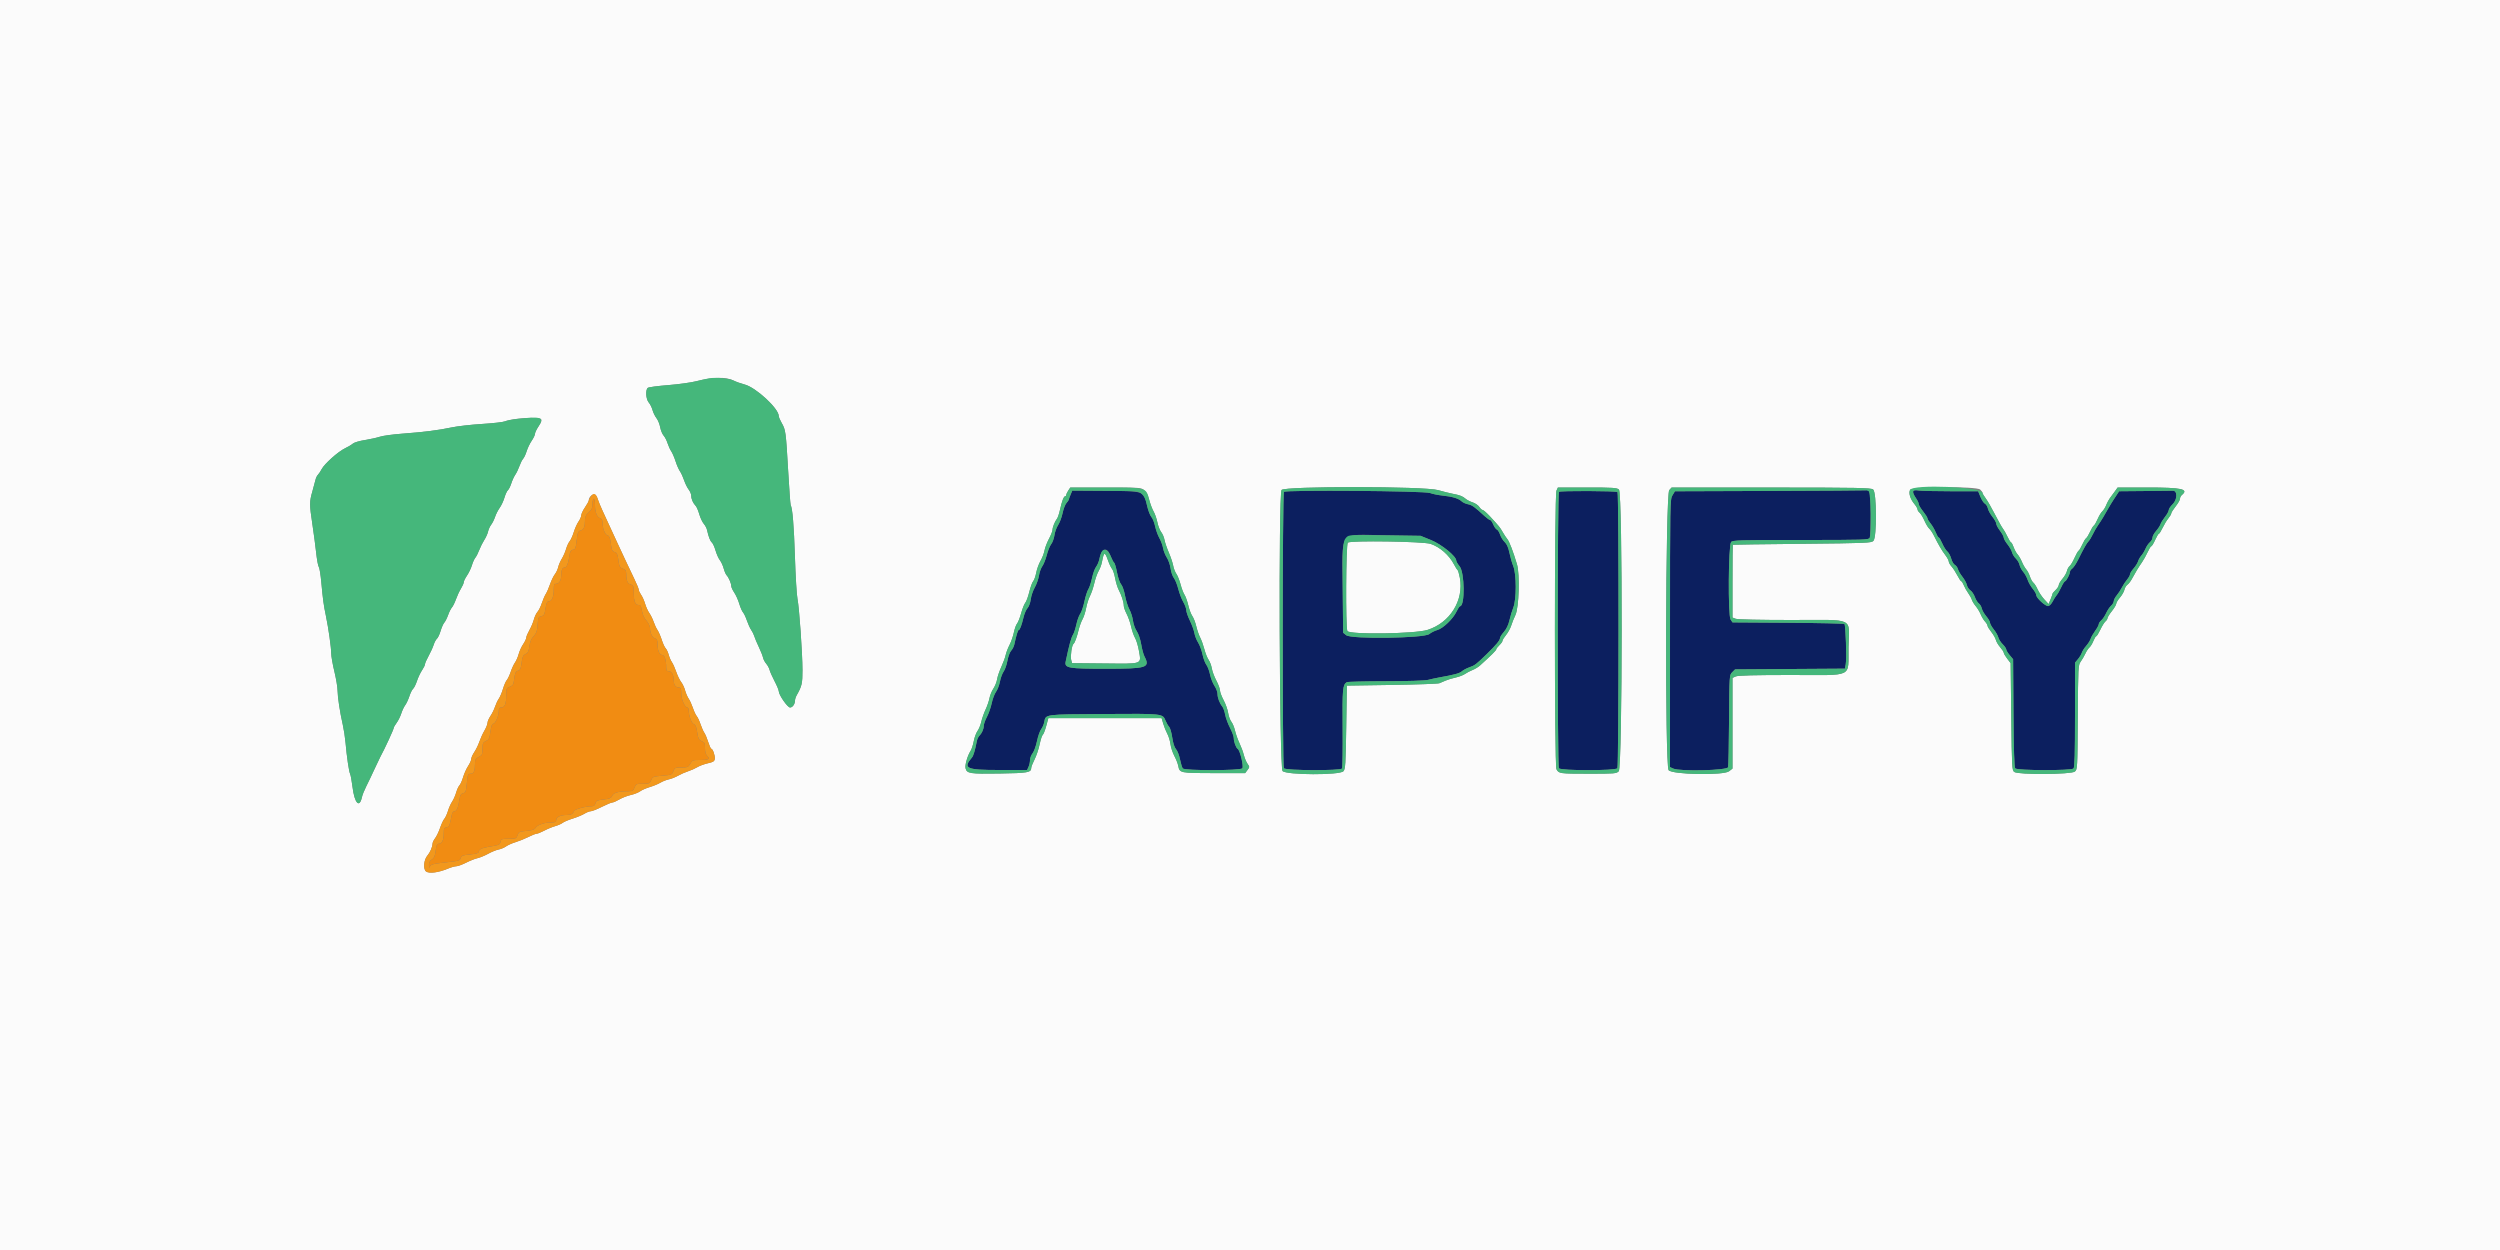 <svg id="svg" version="1.1" xmlns="http://www.w3.org/2000/svg" xmlns:xlink="http://www.w3.org/1999/xlink" width="400" height="200" viewBox="0, 0, 400,200"><rect x="0" y="0" width="400" height="200" fill="#808080" stroke="none"/><g id="svgg"><path id="path0" d="M171.282 79.174 C 171.127 79.545,171.000 79.900,171.000 79.962 C 171.000 80.024,170.834 80.260,170.632 80.487 C 170.430 80.714,170.151 81.440,170.014 82.100 C 169.876 82.760,169.556 83.615,169.303 84.000 C 169.049 84.385,168.783 85.121,168.711 85.636 C 168.639 86.151,168.405 86.794,168.191 87.066 C 167.977 87.338,167.657 88.126,167.480 88.817 C 167.303 89.508,166.985 90.307,166.774 90.592 C 166.563 90.878,166.319 91.559,166.233 92.106 C 166.146 92.653,165.844 93.505,165.562 94.000 C 165.279 94.495,164.991 95.345,164.922 95.889 C 164.852 96.444,164.628 97.058,164.411 97.289 C 164.199 97.515,163.917 98.150,163.785 98.700 C 163.462 100.049,163.182 100.800,163.002 100.800 C 162.863 100.800,162.599 101.659,162.296 103.100 C 162.227 103.430,161.997 103.886,161.785 104.113 C 161.573 104.340,161.305 105.060,161.189 105.713 C 161.072 106.366,160.800 107.147,160.584 107.449 C 160.367 107.750,160.101 108.470,159.993 109.049 C 159.884 109.627,159.602 110.363,159.366 110.685 C 159.130 111.006,158.820 111.827,158.677 112.508 C 158.534 113.189,158.189 114.177,157.909 114.703 C 157.629 115.229,157.400 115.877,157.400 116.143 C 157.400 116.664,157.099 117.330,156.669 117.760 C 156.521 117.907,156.354 118.269,156.297 118.564 C 156.010 120.050,155.751 120.924,155.516 121.197 C 154.021 122.940,154.579 123.200,159.808 123.200 L 164.336 123.200 164.568 122.691 C 164.696 122.410,164.800 121.928,164.800 121.618 C 164.800 121.308,164.984 120.820,165.209 120.533 C 165.435 120.247,165.754 119.367,165.918 118.577 C 166.083 117.787,166.384 116.930,166.586 116.672 C 166.789 116.414,167.012 115.897,167.083 115.522 C 167.318 114.265,167.017 114.306,176.629 114.242 C 186.151 114.179,186.012 114.164,186.493 115.314 C 186.654 115.699,186.912 116.141,187.067 116.295 C 187.222 116.450,187.444 117.223,187.561 118.012 C 187.697 118.927,187.917 119.601,188.167 119.873 C 188.383 120.108,188.669 120.840,188.802 121.500 C 188.935 122.160,189.135 122.813,189.246 122.950 C 189.549 123.323,198.462 123.308,198.772 122.934 C 199.020 122.635,198.406 120.051,198.032 119.820 C 197.752 119.647,197.400 118.684,197.400 118.090 C 197.400 117.824,197.130 117.087,196.800 116.453 C 196.470 115.819,196.121 114.869,196.024 114.343 C 195.928 113.816,195.720 113.231,195.563 113.043 C 195.131 112.524,194.800 111.647,194.800 111.018 C 194.800 110.709,194.583 110.136,194.318 109.745 C 194.053 109.354,193.732 108.537,193.606 107.929 C 193.480 107.322,193.213 106.616,193.014 106.362 C 192.814 106.108,192.536 105.360,192.397 104.700 C 192.258 104.040,191.941 103.185,191.693 102.800 C 191.446 102.415,191.181 101.740,191.104 101.300 C 191.028 100.860,190.703 99.961,190.383 99.303 C 190.062 98.645,189.800 97.888,189.800 97.621 C 189.800 97.354,189.585 96.767,189.323 96.318 C 189.060 95.868,188.700 94.929,188.522 94.230 C 188.344 93.532,188.027 92.743,187.817 92.477 C 187.608 92.210,187.372 91.526,187.294 90.955 C 187.215 90.384,186.943 89.599,186.689 89.209 C 186.435 88.819,186.166 88.140,186.091 87.700 C 186.016 87.260,185.751 86.540,185.502 86.100 C 185.253 85.660,184.945 84.807,184.817 84.205 C 184.689 83.602,184.418 82.927,184.215 82.705 C 184.011 82.482,183.705 81.678,183.534 80.917 C 182.997 78.518,183.169 78.579,176.876 78.536 L 171.563 78.500 171.282 79.174 M205.431 78.700 C 205.181 79.082,205.170 122.623,205.420 122.924 C 205.730 123.297,214.495 123.332,214.724 122.962 C 214.805 122.830,214.848 119.913,214.820 116.478 C 214.768 110.215,214.824 109.591,215.480 109.153 C 215.601 109.072,218.400 109.003,221.700 108.998 C 225.261 108.994,228.025 108.904,228.500 108.779 C 228.940 108.662,229.705 108.494,230.200 108.406 C 232.714 107.957,233.535 107.735,233.900 107.407 C 234.120 107.210,234.655 106.925,235.089 106.774 C 235.972 106.468,236.193 106.300,237.900 104.631 C 239.409 103.157,240.000 102.442,240.000 102.090 C 240.000 101.938,240.282 101.493,240.626 101.101 C 241.030 100.640,241.344 99.983,241.511 99.244 C 241.653 98.615,241.932 97.695,242.130 97.200 C 242.645 95.914,242.644 91.878,242.127 90.600 C 241.927 90.105,241.647 89.135,241.505 88.445 C 241.329 87.591,241.088 87.042,240.750 86.729 C 240.477 86.476,240.147 85.946,240.017 85.552 C 239.887 85.158,239.653 84.786,239.497 84.726 C 239.340 84.666,239.079 84.298,238.917 83.909 C 238.754 83.519,238.529 83.200,238.417 83.200 C 238.305 83.200,237.896 82.908,237.509 82.550 C 235.935 81.098,235.522 80.803,234.893 80.685 C 234.531 80.618,234.064 80.403,233.856 80.209 C 233.361 79.748,232.402 79.459,230.800 79.290 C 230.085 79.215,229.185 79.030,228.800 78.881 C 227.923 78.540,205.648 78.368,205.431 78.700 M249.431 78.700 C 249.181 79.082,249.170 122.623,249.420 122.924 C 249.756 123.329,258.445 123.328,258.781 122.923 C 259.011 122.645,259.030 78.961,258.800 78.735 C 258.594 78.534,249.562 78.500,249.431 78.700 M283.146 78.550 L 267.993 78.603 267.597 79.251 C 267.209 79.887,267.201 80.333,267.201 101.318 L 267.200 122.736 267.709 122.968 C 268.796 123.463,276.375 123.275,276.496 122.750 C 276.552 122.503,276.622 119.085,276.649 115.155 C 276.700 108.019,276.701 108.010,277.155 107.555 L 277.611 107.100 286.398 107.042 L 295.185 106.984 295.319 106.267 C 295.484 105.389,295.310 100.044,295.111 99.844 C 295.032 99.765,290.969 99.674,286.083 99.642 L 277.199 99.584 276.891 99.114 C 276.463 98.462,276.539 87.254,276.974 86.730 C 277.224 86.431,278.258 86.400,288.131 86.400 C 298.306 86.400,299.022 86.377,299.156 86.050 C 299.235 85.858,299.300 84.144,299.300 82.243 C 299.300 78.733,299.207 78.290,298.500 78.452 C 298.390 78.477,291.481 78.521,283.146 78.550 M306.164 78.502 C 305.993 78.674,306.159 79.147,306.633 79.831 C 306.835 80.123,307.000 80.493,307.000 80.653 C 307.000 80.813,307.314 81.339,307.698 81.822 C 308.082 82.305,308.397 82.806,308.398 82.935 C 308.399 83.064,308.619 83.430,308.887 83.748 C 309.155 84.066,309.525 84.703,309.709 85.163 C 309.893 85.624,310.113 86.000,310.197 86.000 C 310.282 86.000,310.536 86.428,310.763 86.950 C 310.989 87.473,311.355 88.052,311.577 88.239 C 311.798 88.425,312.076 88.941,312.196 89.385 C 312.316 89.830,312.580 90.282,312.784 90.391 C 312.987 90.500,313.207 90.802,313.272 91.062 C 313.338 91.321,313.657 91.868,313.982 92.277 C 314.307 92.686,314.630 93.279,314.699 93.596 C 314.768 93.912,315.022 94.300,315.263 94.457 C 315.503 94.615,315.826 95.094,315.980 95.522 C 316.134 95.950,316.419 96.413,316.614 96.550 C 316.809 96.688,317.023 97.050,317.090 97.356 C 317.157 97.661,317.479 98.224,317.806 98.606 C 318.132 98.988,318.399 99.445,318.400 99.622 C 318.400 99.800,318.672 100.287,319.005 100.706 C 319.337 101.124,319.664 101.699,319.732 101.983 C 319.799 102.267,320.112 102.758,320.427 103.074 C 320.742 103.389,321.000 103.765,321.000 103.908 C 321.000 104.052,321.248 104.463,321.550 104.823 L 322.100 105.476 322.156 114.075 C 322.194 119.914,322.283 122.758,322.431 122.937 C 322.731 123.299,331.400 123.320,331.760 122.960 C 331.939 122.781,332.000 120.599,332.000 114.375 L 332.000 106.031 332.473 105.465 C 332.733 105.154,333.011 104.692,333.090 104.437 C 333.170 104.182,333.485 103.687,333.791 103.337 C 334.096 102.987,334.414 102.481,334.498 102.214 C 334.582 101.946,334.909 101.370,335.225 100.934 C 335.541 100.497,335.800 100.018,335.800 99.868 C 335.800 99.718,335.985 99.439,336.211 99.248 C 336.437 99.057,336.783 98.540,336.982 98.100 C 337.180 97.660,337.535 97.129,337.771 96.919 C 338.007 96.709,338.200 96.379,338.200 96.184 C 338.200 95.990,338.412 95.576,338.672 95.265 C 338.931 94.954,339.304 94.385,339.500 94.000 C 339.696 93.615,340.069 93.046,340.328 92.735 C 340.588 92.424,340.800 92.044,340.800 91.892 C 340.800 91.739,341.058 91.318,341.373 90.957 C 341.688 90.596,342.014 90.075,342.096 89.800 C 342.178 89.525,342.411 89.119,342.613 88.897 C 342.816 88.676,343.114 88.181,343.276 87.797 C 343.439 87.414,343.758 86.943,343.986 86.752 C 344.214 86.561,344.400 86.226,344.400 86.009 C 344.400 85.792,344.658 85.318,344.973 84.957 C 345.288 84.596,345.607 84.105,345.681 83.868 C 345.755 83.630,346.082 83.100,346.408 82.690 C 346.734 82.280,347.000 81.794,347.000 81.610 C 347.000 81.426,347.274 81.012,347.609 80.691 C 348.397 79.937,348.424 78.490,347.650 78.514 C 347.403 78.522,345.368 78.545,343.130 78.564 L 339.060 78.600 338.380 79.634 C 338.006 80.202,337.573 80.900,337.418 81.184 C 336.790 82.331,336.208 83.290,335.662 84.072 C 335.421 84.417,335.053 85.062,334.843 85.504 C 334.634 85.947,334.331 86.442,334.170 86.604 C 333.867 86.910,333.420 87.702,332.477 89.600 C 332.177 90.205,331.767 90.818,331.565 90.961 C 331.364 91.105,331.200 91.339,331.200 91.481 C 331.200 91.851,330.601 93.000,330.407 93.000 C 330.318 93.000,330.045 93.428,329.802 93.950 C 329.558 94.473,329.225 95.051,329.061 95.236 C 328.897 95.421,328.614 95.871,328.431 96.236 C 328.249 96.600,327.933 96.930,327.728 96.968 C 327.294 97.049,325.800 95.683,325.800 95.205 C 325.800 95.032,325.543 94.578,325.230 94.196 C 324.916 93.813,324.552 93.172,324.421 92.771 C 324.290 92.370,323.971 91.795,323.711 91.493 C 323.451 91.191,323.189 90.693,323.127 90.387 C 323.066 90.082,322.799 89.622,322.533 89.366 C 322.267 89.110,321.996 88.667,321.929 88.383 C 321.863 88.099,321.537 87.524,321.205 87.106 C 320.872 86.687,320.597 86.200,320.594 86.022 C 320.591 85.845,320.321 85.346,319.994 84.914 C 319.667 84.482,319.400 83.977,319.400 83.792 C 319.400 83.607,319.124 83.107,318.786 82.682 C 318.448 82.257,318.121 81.657,318.060 81.348 C 317.998 81.039,317.789 80.701,317.595 80.597 C 317.402 80.494,317.076 80.002,316.872 79.505 L 316.500 78.601 312.100 78.599 C 309.680 78.597,307.385 78.544,307.000 78.480 C 306.615 78.417,306.239 78.427,306.164 78.502 M228.970 86.413 C 230.662 87.102,233.000 89.003,233.000 89.689 C 233.000 89.843,233.238 90.252,233.529 90.597 C 234.357 91.582,234.419 97.000,233.602 97.000 C 233.515 97.000,233.260 97.392,233.035 97.870 C 232.500 99.008,230.892 100.550,229.976 100.802 C 229.578 100.912,228.995 101.204,228.681 101.451 C 227.825 102.124,216.199 102.287,215.395 101.637 L 214.900 101.236 214.835 94.668 C 214.735 84.558,214.007 85.532,221.570 85.646 L 227.300 85.732 228.970 86.413 M177.342 88.250 C 177.447 88.388,177.655 88.815,177.805 89.200 C 177.955 89.585,178.162 89.958,178.265 90.028 C 178.369 90.099,178.578 90.815,178.730 91.619 C 178.883 92.428,179.173 93.264,179.379 93.491 C 179.584 93.717,179.865 94.526,180.006 95.300 C 180.147 96.070,180.460 97.060,180.702 97.500 C 180.945 97.940,181.202 98.746,181.274 99.292 C 181.345 99.838,181.619 100.603,181.882 100.992 C 182.159 101.403,182.456 102.279,182.591 103.082 C 182.719 103.842,182.953 104.715,183.111 105.022 C 184.052 106.841,183.549 107.000,176.860 107.000 C 170.904 107.000,170.291 106.888,170.509 105.844 C 171.066 103.177,171.387 102.008,171.700 101.514 C 171.844 101.287,172.078 100.560,172.219 99.900 C 172.361 99.240,172.639 98.475,172.839 98.200 C 173.038 97.925,173.338 97.040,173.507 96.234 C 173.675 95.427,173.956 94.548,174.131 94.281 C 174.307 94.013,174.574 93.201,174.726 92.477 C 174.878 91.753,175.172 90.945,175.378 90.682 C 175.585 90.419,175.818 89.867,175.895 89.455 C 176.149 88.102,176.809 87.552,177.342 88.250 " stroke="none" fill="#0c1f5f" fill-rule="evenodd"></path><path id="path1" d="M0.000 100.000 L 0.000 200.000 200.000 200.000 L 400.000 200.000 400.000 100.000 L 400.000 0.000 200.000 0.000 L 0.000 0.000 0.000 100.000 M117.374 60.887 C 117.743 61.078,118.540 61.363,119.145 61.520 C 120.953 61.991,124.600 65.364,124.600 66.565 C 124.600 66.730,124.813 67.233,125.073 67.682 C 125.705 68.775,125.744 69.061,126.104 75.282 C 126.275 78.242,126.457 80.731,126.508 80.813 C 126.796 81.278,127.032 84.146,127.190 89.100 C 127.288 92.180,127.470 95.195,127.593 95.800 C 127.881 97.212,128.390 104.463,128.396 107.226 C 128.400 109.335,128.297 109.785,127.491 111.200 C 127.334 111.475,127.205 111.863,127.203 112.063 C 127.198 112.651,126.815 113.200,126.408 113.200 C 126.003 113.200,124.600 111.173,124.600 110.586 C 124.600 110.407,124.298 109.684,123.928 108.980 C 123.559 108.276,123.201 107.469,123.134 107.187 C 123.066 106.905,122.826 106.461,122.600 106.200 C 122.374 105.939,122.141 105.495,122.083 105.213 C 122.025 104.931,121.719 104.160,121.404 103.500 C 121.089 102.840,120.767 102.075,120.689 101.800 C 120.611 101.525,120.390 101.075,120.197 100.800 C 120.005 100.525,119.695 99.850,119.509 99.300 C 119.323 98.750,119.042 98.157,118.885 97.983 C 118.727 97.809,118.455 97.184,118.280 96.594 C 118.105 96.004,117.745 95.204,117.481 94.814 C 117.216 94.425,117.000 93.952,117.000 93.763 C 117.000 93.339,116.591 92.390,116.258 92.041 C 116.122 91.899,115.910 91.407,115.786 90.948 C 115.662 90.489,115.389 89.894,115.177 89.626 C 114.966 89.357,114.655 88.664,114.487 88.085 C 114.319 87.507,114.055 86.929,113.901 86.801 C 113.632 86.578,113.364 85.883,113.123 84.787 C 113.062 84.505,112.826 84.061,112.600 83.801 C 112.375 83.540,112.051 82.849,111.881 82.264 C 111.711 81.679,111.457 81.086,111.317 80.946 C 110.900 80.528,110.600 79.857,110.600 79.340 C 110.600 79.073,110.415 78.619,110.190 78.332 C 109.964 78.045,109.636 77.381,109.460 76.855 C 109.284 76.330,108.982 75.673,108.789 75.396 C 108.596 75.119,108.280 74.399,108.087 73.796 C 107.894 73.193,107.583 72.475,107.396 72.200 C 107.209 71.925,106.942 71.340,106.803 70.900 C 106.664 70.460,106.382 69.915,106.176 69.688 C 105.971 69.462,105.725 68.863,105.630 68.357 C 105.536 67.851,105.266 67.192,105.030 66.893 C 104.794 66.593,104.511 66.014,104.401 65.605 C 104.291 65.197,104.021 64.655,103.801 64.401 C 103.342 63.872,103.246 62.370,103.650 62.053 C 103.788 61.945,105.250 61.749,106.900 61.619 C 108.550 61.488,110.575 61.208,111.400 60.996 C 114.049 60.315,116.193 60.276,117.374 60.887 M86.563 67.055 C 86.719 67.243,86.619 67.543,86.187 68.185 C 85.864 68.667,85.600 69.214,85.600 69.402 C 85.600 69.590,85.361 70.094,85.068 70.522 C 84.776 70.950,84.415 71.698,84.267 72.185 C 84.119 72.672,83.866 73.217,83.704 73.395 C 83.543 73.574,83.275 74.104,83.109 74.573 C 82.944 75.042,82.643 75.668,82.441 75.963 C 82.240 76.258,81.953 76.884,81.804 77.353 C 81.656 77.822,81.414 78.305,81.268 78.427 C 81.121 78.548,80.871 79.087,80.712 79.623 C 80.553 80.159,80.210 80.890,79.951 81.249 C 79.692 81.607,79.359 82.260,79.212 82.700 C 79.064 83.140,78.782 83.707,78.585 83.959 C 78.389 84.212,78.165 84.704,78.089 85.052 C 78.012 85.400,77.742 86.003,77.488 86.392 C 77.234 86.782,76.871 87.505,76.682 88.000 C 76.493 88.495,76.211 89.049,76.055 89.231 C 75.900 89.413,75.653 89.957,75.508 90.440 C 75.363 90.922,75.009 91.664,74.722 92.087 C 74.435 92.510,74.200 92.990,74.200 93.154 C 74.200 93.318,73.998 93.778,73.751 94.176 C 73.504 94.574,73.146 95.341,72.956 95.879 C 72.765 96.418,72.475 97.007,72.310 97.189 C 72.145 97.371,71.871 97.916,71.700 98.400 C 71.529 98.884,71.256 99.427,71.094 99.607 C 70.931 99.786,70.663 100.388,70.498 100.943 C 70.334 101.498,70.069 102.060,69.910 102.192 C 69.751 102.324,69.516 102.762,69.389 103.166 C 69.261 103.570,68.897 104.371,68.578 104.947 C 68.260 105.523,68.000 106.118,68.000 106.269 C 68.000 106.420,67.787 106.859,67.526 107.243 C 67.265 107.627,66.900 108.398,66.715 108.956 C 66.530 109.513,66.253 110.073,66.100 110.200 C 65.947 110.327,65.676 110.869,65.499 111.404 C 65.321 111.939,65.018 112.585,64.827 112.839 C 64.635 113.092,64.355 113.686,64.204 114.158 C 64.054 114.630,63.721 115.300,63.465 115.647 C 63.209 115.994,63.000 116.356,63.000 116.451 C 63.000 116.682,61.491 119.944,60.849 121.100 C 60.727 121.320,60.299 122.220,59.897 123.100 C 59.495 123.980,58.915 125.195,58.607 125.800 C 58.299 126.405,57.986 127.186,57.911 127.536 C 57.516 129.377,56.725 128.530,56.402 125.919 C 56.280 124.940,56.107 123.995,56.016 123.819 C 55.832 123.462,55.482 121.076,55.281 118.800 C 55.208 117.975,55.016 116.715,54.853 116.000 C 54.381 113.916,54.023 111.579,54.011 110.500 C 54.005 109.950,53.775 108.572,53.500 107.437 C 53.225 106.303,52.997 104.998,52.994 104.537 C 52.986 103.548,52.550 100.474,52.137 98.500 C 51.779 96.793,51.662 95.929,51.405 93.124 C 51.295 91.927,51.116 90.839,51.006 90.708 C 50.897 90.576,50.710 89.575,50.591 88.484 C 50.472 87.393,50.199 85.330,49.984 83.900 C 49.503 80.706,49.503 80.281,49.980 78.622 C 50.188 77.895,50.413 77.059,50.480 76.764 C 50.546 76.469,50.724 76.105,50.874 75.954 C 51.025 75.804,51.292 75.403,51.467 75.063 C 51.906 74.214,54.107 72.248,55.200 71.728 C 55.695 71.493,56.262 71.154,56.460 70.976 C 56.658 70.798,57.513 70.543,58.360 70.410 C 59.207 70.277,60.291 70.038,60.769 69.880 C 61.246 69.722,62.821 69.503,64.269 69.395 C 67.840 69.127,70.175 68.834,72.200 68.399 C 73.135 68.198,75.340 67.944,77.100 67.835 C 78.860 67.726,80.525 67.537,80.800 67.414 C 81.905 66.921,86.228 66.652,86.563 67.055 M183.091 78.450 C 183.412 78.731,183.713 79.321,183.892 80.022 C 184.051 80.639,184.356 81.449,184.570 81.822 C 184.785 82.195,185.061 82.982,185.183 83.572 C 185.305 84.161,185.582 84.868,185.797 85.142 C 186.013 85.416,186.248 85.969,186.319 86.370 C 186.389 86.772,186.699 87.685,187.007 88.400 C 187.315 89.115,187.632 90.060,187.711 90.500 C 187.790 90.940,188.021 91.536,188.224 91.825 C 188.427 92.114,188.728 92.871,188.893 93.506 C 189.059 94.141,189.342 94.886,189.522 95.162 C 189.702 95.437,189.975 96.199,190.128 96.855 C 190.281 97.511,190.572 98.284,190.775 98.574 C 190.978 98.863,191.261 99.595,191.403 100.200 C 191.545 100.805,191.828 101.622,192.032 102.015 C 192.236 102.408,192.539 103.251,192.706 103.889 C 192.872 104.527,193.175 105.286,193.379 105.575 C 193.584 105.864,193.816 106.486,193.894 106.957 C 193.973 107.428,194.299 108.304,194.619 108.903 C 194.938 109.502,195.200 110.206,195.200 110.468 C 195.200 110.730,195.462 111.435,195.782 112.035 C 196.102 112.635,196.428 113.548,196.505 114.065 C 196.583 114.582,196.813 115.217,197.017 115.476 C 197.221 115.735,197.489 116.386,197.612 116.924 C 197.736 117.461,198.052 118.350,198.314 118.900 C 198.577 119.450,198.893 120.304,199.016 120.798 C 199.140 121.292,199.404 121.925,199.604 122.205 C 199.954 122.698,199.954 122.731,199.594 123.207 L 199.223 123.700 194.242 123.700 C 188.799 123.700,188.736 123.687,188.521 122.541 C 188.454 122.187,188.173 121.471,187.897 120.951 C 187.620 120.431,187.338 119.577,187.271 119.053 C 187.203 118.529,186.977 117.785,186.767 117.400 C 186.557 117.015,186.266 116.295,186.121 115.800 L 185.856 114.900 176.798 114.900 L 167.741 114.900 167.392 116.175 C 167.200 116.876,166.952 117.506,166.840 117.575 C 166.728 117.644,166.504 118.331,166.342 119.100 C 166.180 119.870,165.811 120.963,165.523 121.529 C 165.236 122.095,165.000 122.692,165.000 122.855 C 165.000 123.603,164.467 123.698,159.887 123.766 C 155.153 123.837,154.699 123.766,154.487 122.918 C 154.360 122.414,154.807 120.881,155.298 120.131 C 155.462 119.881,155.688 119.187,155.800 118.588 C 155.913 117.990,156.182 117.258,156.398 116.963 C 156.615 116.668,156.887 116.003,157.003 115.486 C 157.119 114.969,157.429 114.086,157.693 113.523 C 157.956 112.960,158.237 112.140,158.317 111.700 C 158.397 111.260,158.677 110.575,158.939 110.178 C 159.201 109.781,159.471 109.106,159.538 108.678 C 159.604 108.250,159.907 107.360,160.211 106.700 C 160.514 106.040,160.828 105.185,160.907 104.800 C 160.986 104.415,161.262 103.695,161.519 103.200 C 161.776 102.705,162.089 101.805,162.215 101.200 C 162.342 100.595,162.572 99.956,162.727 99.779 C 162.882 99.603,163.176 98.857,163.380 98.123 C 163.583 97.388,163.883 96.632,164.046 96.443 C 164.210 96.255,164.497 95.470,164.686 94.700 C 164.875 93.930,165.157 93.159,165.313 92.986 C 165.469 92.813,165.686 92.202,165.795 91.628 C 165.904 91.054,166.213 90.205,166.481 89.742 C 166.750 89.279,167.035 88.540,167.114 88.100 C 167.193 87.660,167.514 86.815,167.829 86.222 C 168.143 85.629,168.400 84.981,168.400 84.781 C 168.400 84.362,168.771 83.435,169.113 83.000 C 169.243 82.835,169.457 82.205,169.590 81.600 C 169.895 80.203,170.200 79.400,170.424 79.400 C 170.521 79.400,170.600 79.307,170.600 79.193 C 170.600 79.079,170.745 78.764,170.923 78.493 L 171.246 78.000 176.912 78.000 C 182.502 78.000,182.585 78.006,183.091 78.450 M230.100 78.419 C 230.870 78.643,231.905 78.903,232.400 78.997 C 233.582 79.220,234.016 79.387,234.500 79.805 C 234.720 79.995,235.230 80.256,235.634 80.385 C 236.037 80.515,236.512 80.841,236.688 81.110 C 236.865 81.380,237.108 81.600,237.230 81.600 C 237.351 81.600,237.887 82.073,238.422 82.650 C 239.880 84.225,239.998 84.372,240.451 85.166 C 240.681 85.570,241.011 86.067,241.184 86.270 C 241.491 86.632,242.121 88.282,242.721 90.300 C 243.202 91.916,243.038 97.212,242.470 98.400 C 242.233 98.895,241.927 99.660,241.790 100.100 C 241.653 100.540,241.284 101.213,240.970 101.596 C 240.657 101.978,240.400 102.396,240.400 102.525 C 240.400 102.653,240.177 102.970,239.903 103.229 C 239.630 103.488,239.405 103.786,239.403 103.892 C 239.400 104.059,238.606 104.849,236.800 106.479 C 236.525 106.728,235.985 107.054,235.600 107.204 C 235.215 107.355,234.675 107.637,234.400 107.832 C 234.125 108.027,233.454 108.284,232.909 108.403 C 232.364 108.522,231.644 108.741,231.309 108.889 C 230.974 109.036,230.520 109.230,230.300 109.319 C 230.080 109.408,226.660 109.530,222.700 109.590 L 215.500 109.700 215.400 116.344 C 215.311 122.278,215.263 123.031,214.952 123.394 C 214.392 124.047,205.820 124.020,205.208 123.362 C 204.703 122.820,204.548 79.198,205.048 78.397 C 205.439 77.771,227.942 77.791,230.100 78.419 M259.034 78.331 C 259.634 78.874,259.601 122.799,259.000 123.400 C 258.624 123.776,258.336 123.800,254.150 123.797 C 249.519 123.794,249.406 123.778,249.030 123.063 C 248.699 122.434,248.701 79.236,249.032 78.509 L 249.264 78.000 253.966 78.000 C 258.061 78.000,258.716 78.043,259.034 78.331 M299.700 78.315 C 300.281 78.754,300.319 85.967,299.743 86.543 C 299.412 86.874,298.592 86.908,288.343 87.010 C 282.269 87.070,277.278 87.138,277.250 87.160 C 277.223 87.182,277.200 89.812,277.200 93.005 L 277.200 98.810 277.713 99.005 C 278.017 99.121,281.672 99.200,286.682 99.200 C 296.991 99.200,295.849 98.651,295.763 103.560 C 295.676 108.547,296.808 108.000,286.578 108.000 C 280.660 108.000,278.070 108.068,277.709 108.232 L 277.200 108.464 277.200 115.718 L 277.200 122.971 276.652 123.402 C 275.770 124.095,267.562 123.944,266.979 123.224 C 266.380 122.484,266.479 79.086,267.081 78.421 L 267.462 78.000 283.381 78.006 C 297.267 78.012,299.351 78.051,299.700 78.315 M316.834 78.331 C 317.035 78.513,317.200 78.752,317.200 78.862 C 317.200 78.972,317.425 79.357,317.700 79.718 C 317.975 80.078,318.651 81.251,319.202 82.323 C 319.752 83.395,320.323 84.413,320.471 84.586 C 320.618 84.759,320.940 85.328,321.187 85.850 C 321.434 86.373,321.700 86.800,321.778 86.800 C 321.856 86.800,322.038 87.138,322.184 87.550 C 322.329 87.963,322.613 88.481,322.814 88.703 C 323.016 88.924,323.329 89.464,323.510 89.903 C 323.690 90.341,323.999 90.880,324.195 91.100 C 324.390 91.320,324.656 91.830,324.786 92.234 C 324.915 92.638,325.165 93.088,325.343 93.234 C 325.520 93.380,325.829 93.870,326.029 94.321 C 326.229 94.773,326.704 95.481,327.084 95.896 L 327.774 96.650 328.087 95.900 C 328.259 95.488,328.400 95.088,328.400 95.010 C 328.400 94.933,328.625 94.658,328.900 94.400 C 329.175 94.142,329.400 93.788,329.400 93.615 C 329.401 93.442,329.668 92.988,329.994 92.606 C 330.321 92.224,330.641 91.668,330.707 91.370 C 330.772 91.071,330.969 90.709,331.145 90.564 C 331.321 90.419,331.670 89.836,331.922 89.268 C 332.173 88.701,332.471 88.180,332.584 88.110 C 332.696 88.040,332.961 87.594,333.172 87.118 C 333.382 86.641,333.655 86.190,333.778 86.114 C 333.901 86.038,334.181 85.582,334.400 85.100 C 334.619 84.618,334.897 84.164,335.016 84.090 C 335.135 84.016,335.409 83.546,335.623 83.046 C 335.838 82.545,336.173 81.992,336.368 81.818 C 336.563 81.643,336.846 81.185,336.998 80.800 C 337.149 80.415,337.459 79.858,337.687 79.562 C 337.914 79.267,338.262 78.794,338.459 78.512 L 338.819 78.000 343.596 78.000 C 349.093 78.000,350.244 78.251,349.100 79.200 C 348.935 79.337,348.800 79.605,348.800 79.796 C 348.800 79.987,348.486 80.539,348.102 81.022 C 347.718 81.505,347.403 82.006,347.402 82.135 C 347.401 82.264,347.191 82.624,346.935 82.935 C 346.679 83.246,346.266 83.928,346.017 84.450 C 345.768 84.973,345.498 85.400,345.418 85.400 C 345.337 85.400,345.068 85.850,344.819 86.400 C 344.571 86.950,344.296 87.400,344.208 87.400 C 344.121 87.400,343.854 87.828,343.615 88.350 C 343.375 88.873,342.982 89.583,342.740 89.928 C 342.196 90.704,341.617 91.659,341.126 92.588 C 340.920 92.978,340.590 93.410,340.392 93.548 C 340.194 93.687,339.977 94.050,339.910 94.356 C 339.843 94.661,339.521 95.224,339.194 95.606 C 338.868 95.988,338.600 96.435,338.599 96.600 C 338.597 96.765,338.282 97.295,337.898 97.778 C 337.514 98.261,337.200 98.768,337.200 98.904 C 337.200 99.040,337.054 99.272,336.877 99.419 C 336.699 99.567,336.328 100.163,336.053 100.744 C 335.778 101.325,335.483 101.800,335.398 101.800 C 335.313 101.800,335.106 102.143,334.939 102.561 C 334.771 102.980,334.490 103.442,334.313 103.589 C 334.137 103.735,333.841 104.180,333.657 104.578 C 333.472 104.975,333.136 105.555,332.910 105.866 C 332.514 106.413,332.498 106.725,332.447 114.766 C 332.395 122.948,332.386 123.106,331.975 123.450 C 331.405 123.926,322.928 123.984,322.288 123.516 C 321.917 123.245,321.896 122.853,321.800 114.666 L 321.700 106.100 321.150 105.381 C 320.848 104.986,320.600 104.561,320.600 104.438 C 320.600 104.315,320.344 103.918,320.030 103.557 C 319.717 103.196,319.404 102.667,319.335 102.383 C 319.266 102.099,318.937 101.524,318.605 101.106 C 318.272 100.687,318.000 100.239,318.000 100.110 C 318.000 99.981,317.825 99.688,317.611 99.458 C 317.397 99.229,317.084 98.709,316.914 98.303 C 316.744 97.896,316.385 97.303,316.117 96.983 C 315.848 96.664,315.566 96.199,315.491 95.951 C 315.415 95.703,315.156 95.230,314.915 94.900 C 314.673 94.570,314.358 94.008,314.213 93.650 C 314.069 93.293,313.885 93.000,313.804 93.000 C 313.722 93.000,313.441 92.582,313.178 92.070 C 312.915 91.559,312.498 90.916,312.250 90.641 C 312.003 90.366,311.800 90.006,311.800 89.840 C 311.800 89.674,311.557 89.219,311.260 88.829 C 310.709 88.107,310.149 87.150,309.415 85.676 C 309.189 85.223,308.859 84.732,308.681 84.584 C 308.503 84.437,308.157 83.862,307.911 83.308 C 307.666 82.754,307.315 82.176,307.132 82.026 C 306.950 81.875,306.800 81.634,306.800 81.491 C 306.800 81.348,306.570 80.957,306.288 80.622 C 305.639 79.851,305.346 78.875,305.614 78.374 C 305.903 77.833,316.240 77.793,316.834 78.331 M95.351 79.250 C 95.461 79.388,95.616 79.725,95.696 80.000 C 95.776 80.275,96.113 81.085,96.445 81.800 C 96.776 82.515,97.294 83.640,97.595 84.300 C 97.896 84.960,98.415 86.085,98.748 86.800 C 99.081 87.515,99.668 88.775,100.051 89.600 C 100.435 90.425,101.076 91.775,101.477 92.600 C 101.878 93.425,102.205 94.221,102.203 94.369 C 102.201 94.517,102.370 94.877,102.577 95.169 C 102.785 95.461,103.073 96.105,103.216 96.600 C 103.360 97.095,103.667 97.770,103.899 98.100 C 104.131 98.430,104.440 99.060,104.587 99.500 C 104.734 99.940,105.008 100.525,105.195 100.800 C 105.383 101.075,105.691 101.785,105.881 102.377 C 106.071 102.970,106.353 103.581,106.508 103.736 C 106.663 103.891,106.880 104.351,106.990 104.759 C 107.100 105.167,107.332 105.702,107.505 105.948 C 107.679 106.195,107.992 106.896,108.202 107.507 C 108.412 108.117,108.768 108.850,108.991 109.135 C 109.215 109.419,109.498 110.022,109.620 110.474 C 109.742 110.926,109.999 111.522,110.191 111.798 C 110.383 112.074,110.688 112.743,110.869 113.283 C 111.050 113.824,111.324 114.409,111.478 114.583 C 111.632 114.758,111.905 115.339,112.085 115.875 C 112.265 116.411,112.541 117.033,112.698 117.257 C 112.855 117.482,113.134 118.145,113.319 118.733 C 113.504 119.320,113.722 119.800,113.803 119.800 C 114.047 119.800,114.438 120.927,114.366 121.427 C 114.312 121.808,114.113 121.933,113.263 122.122 C 112.693 122.248,111.928 122.531,111.563 122.751 C 111.198 122.971,110.540 123.265,110.100 123.403 C 109.660 123.541,108.940 123.858,108.500 124.107 C 108.060 124.357,107.385 124.624,107.000 124.702 C 106.615 124.780,106.015 125.016,105.667 125.227 C 105.319 125.438,104.563 125.751,103.986 125.923 C 103.410 126.094,102.704 126.403,102.419 126.610 C 102.134 126.817,101.461 127.082,100.924 127.200 C 100.388 127.317,99.570 127.635,99.107 127.907 C 98.644 128.178,98.133 128.400,97.971 128.400 C 97.809 128.400,97.052 128.715,96.289 129.099 C 95.525 129.484,94.731 129.799,94.524 129.799 C 94.317 129.800,93.860 129.978,93.509 130.195 C 93.158 130.412,92.307 130.765,91.618 130.979 C 90.930 131.193,90.216 131.495,90.033 131.650 C 89.850 131.804,89.313 132.042,88.840 132.177 C 88.366 132.312,87.566 132.642,87.060 132.911 C 86.554 133.180,86.009 133.400,85.849 133.400 C 85.689 133.400,85.095 133.635,84.529 133.922 C 83.963 134.208,83.050 134.578,82.500 134.744 C 81.950 134.909,81.260 135.215,80.967 135.424 C 80.674 135.633,80.134 135.859,79.767 135.927 C 79.400 135.996,78.650 136.300,78.100 136.605 C 77.550 136.909,76.787 137.224,76.405 137.305 C 76.023 137.385,75.202 137.710,74.581 138.026 C 73.959 138.342,73.253 138.600,73.012 138.600 C 72.771 138.600,72.152 138.776,71.637 138.992 C 70.158 139.610,68.694 139.803,68.185 139.447 C 67.676 139.091,67.791 137.582,68.379 136.900 C 68.806 136.405,69.200 135.501,69.200 135.018 C 69.200 134.818,69.384 134.421,69.608 134.135 C 69.832 133.850,70.193 133.102,70.409 132.472 C 70.626 131.843,70.937 131.180,71.101 130.999 C 71.264 130.819,71.523 130.257,71.675 129.750 C 71.827 129.243,72.127 128.575,72.340 128.264 C 72.553 127.954,72.842 127.303,72.981 126.818 C 73.121 126.333,73.360 125.811,73.513 125.659 C 73.665 125.506,73.928 124.916,74.097 124.347 C 74.266 123.779,74.628 122.975,74.902 122.561 C 75.176 122.147,75.400 121.639,75.400 121.432 C 75.400 121.225,75.621 120.731,75.890 120.334 C 76.160 119.936,76.522 119.193,76.696 118.681 C 76.870 118.169,77.234 117.372,77.506 116.908 C 77.778 116.444,78.000 115.883,78.000 115.660 C 78.000 115.438,78.214 114.941,78.476 114.555 C 78.737 114.170,79.065 113.505,79.203 113.077 C 79.342 112.650,79.613 112.075,79.805 111.800 C 79.998 111.525,80.300 110.813,80.477 110.217 C 80.654 109.621,80.927 108.991,81.085 108.817 C 81.242 108.643,81.523 108.050,81.709 107.500 C 81.895 106.950,82.207 106.274,82.403 105.998 C 82.599 105.722,82.862 105.113,82.988 104.644 C 83.114 104.175,83.439 103.466,83.709 103.068 C 83.979 102.670,84.201 102.199,84.202 102.022 C 84.204 101.845,84.427 101.312,84.698 100.837 C 84.970 100.362,85.292 99.597,85.414 99.137 C 85.536 98.677,85.799 98.120,85.998 97.900 C 86.197 97.680,86.509 97.050,86.692 96.500 C 86.875 95.950,87.162 95.289,87.330 95.030 C 87.498 94.772,87.804 94.071,88.010 93.472 C 88.216 92.873,88.562 92.158,88.778 91.882 C 88.995 91.607,89.235 91.095,89.312 90.746 C 89.389 90.396,89.647 89.793,89.887 89.405 C 90.126 89.017,90.435 88.313,90.572 87.839 C 90.710 87.366,90.968 86.808,91.146 86.601 C 91.323 86.393,91.621 85.732,91.807 85.132 C 91.992 84.531,92.337 83.769,92.572 83.439 C 92.807 83.109,93.000 82.663,93.000 82.449 C 93.000 82.235,93.268 81.664,93.596 81.180 C 93.924 80.696,94.194 80.208,94.196 80.095 C 94.209 79.409,95.010 78.823,95.351 79.250 M215.650 86.824 C 215.349 87.132,215.285 100.411,215.581 100.964 C 215.903 101.566,226.382 101.420,228.400 100.785 C 232.001 99.653,234.240 96.052,233.576 92.459 C 233.458 91.822,233.292 91.255,233.208 91.200 C 233.123 91.145,232.866 90.740,232.636 90.300 C 231.859 88.814,230.410 87.541,228.904 87.023 C 227.757 86.629,216.013 86.452,215.650 86.824 M176.528 88.950 C 176.474 89.142,176.369 89.615,176.296 90.000 C 176.222 90.385,175.986 91.005,175.772 91.377 C 175.557 91.749,175.248 92.628,175.086 93.331 C 174.923 94.033,174.612 94.948,174.395 95.364 C 174.179 95.780,173.906 96.637,173.789 97.269 C 173.672 97.900,173.414 98.705,173.215 99.058 C 173.016 99.411,172.743 100.150,172.607 100.700 C 172.295 101.973,171.967 102.869,171.763 103.011 C 171.499 103.194,171.234 104.997,171.387 105.569 L 171.529 106.100 176.737 106.153 C 182.917 106.216,182.607 106.330,182.231 104.138 C 182.096 103.352,181.817 102.424,181.612 102.075 C 181.406 101.727,181.122 100.915,180.981 100.271 C 180.839 99.627,180.516 98.704,180.262 98.220 C 180.008 97.736,179.800 97.142,179.800 96.900 C 179.800 96.333,179.466 95.287,179.002 94.400 C 178.800 94.015,178.538 93.167,178.418 92.516 C 178.299 91.865,178.076 91.190,177.922 91.016 C 177.769 90.842,177.477 90.228,177.275 89.650 C 176.888 88.549,176.693 88.366,176.528 88.950 " stroke="none" fill="#fbfbfb" fill-rule="evenodd"></path><path id="path2" d="M113.500 60.524 C 113.170 60.571,112.225 60.784,111.400 60.996 C 110.575 61.208,108.550 61.488,106.900 61.619 C 105.250 61.749,103.788 61.945,103.650 62.053 C 103.246 62.370,103.342 63.872,103.801 64.401 C 104.021 64.655,104.291 65.197,104.401 65.605 C 104.511 66.014,104.794 66.593,105.030 66.893 C 105.266 67.192,105.536 67.851,105.630 68.357 C 105.725 68.863,105.971 69.462,106.176 69.688 C 106.382 69.915,106.664 70.460,106.803 70.900 C 106.942 71.340,107.209 71.925,107.396 72.200 C 107.583 72.475,107.894 73.193,108.087 73.796 C 108.280 74.399,108.596 75.119,108.789 75.396 C 108.982 75.673,109.284 76.330,109.460 76.855 C 109.636 77.381,109.964 78.045,110.190 78.332 C 110.415 78.619,110.600 79.073,110.600 79.340 C 110.600 79.857,110.900 80.528,111.317 80.946 C 111.457 81.086,111.711 81.679,111.881 82.264 C 112.051 82.849,112.375 83.540,112.600 83.801 C 112.826 84.061,113.062 84.505,113.123 84.787 C 113.364 85.883,113.632 86.578,113.901 86.801 C 114.055 86.929,114.319 87.507,114.487 88.085 C 114.655 88.664,114.966 89.357,115.177 89.626 C 115.389 89.894,115.662 90.489,115.786 90.948 C 115.910 91.407,116.122 91.899,116.258 92.041 C 116.591 92.390,117.000 93.339,117.000 93.763 C 117.000 93.952,117.216 94.425,117.481 94.814 C 117.745 95.204,118.105 96.004,118.280 96.594 C 118.455 97.184,118.727 97.809,118.885 97.983 C 119.042 98.157,119.323 98.750,119.509 99.300 C 119.695 99.850,120.005 100.525,120.197 100.800 C 120.390 101.075,120.611 101.525,120.689 101.800 C 120.767 102.075,121.089 102.840,121.404 103.500 C 121.719 104.160,122.025 104.931,122.083 105.213 C 122.141 105.495,122.374 105.939,122.600 106.200 C 122.826 106.461,123.066 106.905,123.134 107.187 C 123.201 107.469,123.559 108.276,123.928 108.980 C 124.298 109.684,124.600 110.407,124.600 110.586 C 124.600 111.173,126.003 113.200,126.408 113.200 C 126.815 113.200,127.198 112.651,127.203 112.063 C 127.205 111.863,127.334 111.475,127.491 111.200 C 128.297 109.785,128.400 109.335,128.396 107.226 C 128.390 104.463,127.881 97.212,127.593 95.800 C 127.470 95.195,127.288 92.180,127.190 89.100 C 127.032 84.146,126.796 81.278,126.508 80.813 C 126.457 80.731,126.275 78.242,126.104 75.282 C 125.744 69.061,125.705 68.775,125.073 67.682 C 124.813 67.233,124.600 66.730,124.600 66.565 C 124.600 65.364,120.953 61.991,119.145 61.520 C 118.540 61.363,117.743 61.078,117.374 60.887 C 116.707 60.542,114.684 60.352,113.500 60.524 M82.800 67.021 C 81.975 67.115,81.075 67.291,80.800 67.414 C 80.525 67.537,78.860 67.726,77.100 67.835 C 75.340 67.944,73.135 68.198,72.200 68.399 C 70.175 68.834,67.840 69.127,64.269 69.395 C 62.821 69.503,61.246 69.722,60.769 69.880 C 60.291 70.038,59.207 70.277,58.360 70.410 C 57.513 70.543,56.658 70.798,56.460 70.976 C 56.262 71.154,55.695 71.493,55.200 71.728 C 54.107 72.248,51.906 74.214,51.467 75.063 C 51.292 75.403,51.025 75.804,50.874 75.954 C 50.724 76.105,50.546 76.469,50.480 76.764 C 50.413 77.059,50.188 77.895,49.980 78.622 C 49.503 80.281,49.503 80.706,49.984 83.900 C 50.199 85.330,50.472 87.393,50.591 88.484 C 50.710 89.575,50.897 90.576,51.006 90.708 C 51.116 90.839,51.295 91.927,51.405 93.124 C 51.662 95.929,51.779 96.793,52.137 98.500 C 52.550 100.474,52.986 103.548,52.994 104.537 C 52.997 104.998,53.225 106.303,53.500 107.437 C 53.775 108.572,54.005 109.950,54.011 110.500 C 54.023 111.579,54.381 113.916,54.853 116.000 C 55.016 116.715,55.208 117.975,55.281 118.800 C 55.482 121.076,55.832 123.462,56.016 123.819 C 56.107 123.995,56.280 124.940,56.402 125.919 C 56.725 128.530,57.516 129.377,57.911 127.536 C 57.986 127.186,58.299 126.405,58.607 125.800 C 58.915 125.195,59.495 123.980,59.897 123.100 C 60.299 122.220,60.727 121.320,60.849 121.100 C 61.491 119.944,63.000 116.682,63.000 116.451 C 63.000 116.356,63.209 115.994,63.465 115.647 C 63.721 115.300,64.054 114.630,64.204 114.158 C 64.355 113.686,64.635 113.092,64.827 112.839 C 65.018 112.585,65.321 111.939,65.499 111.404 C 65.676 110.869,65.947 110.327,66.100 110.200 C 66.253 110.073,66.530 109.513,66.715 108.956 C 66.900 108.398,67.265 107.627,67.526 107.243 C 67.787 106.859,68.000 106.420,68.000 106.269 C 68.000 106.118,68.260 105.523,68.578 104.947 C 68.897 104.371,69.261 103.570,69.389 103.166 C 69.516 102.762,69.751 102.324,69.910 102.192 C 70.069 102.060,70.334 101.498,70.498 100.943 C 70.663 100.388,70.931 99.786,71.094 99.607 C 71.256 99.427,71.529 98.884,71.700 98.400 C 71.871 97.916,72.145 97.371,72.310 97.189 C 72.475 97.007,72.765 96.418,72.956 95.879 C 73.146 95.341,73.504 94.574,73.751 94.176 C 73.998 93.778,74.200 93.318,74.200 93.154 C 74.200 92.990,74.435 92.510,74.722 92.087 C 75.009 91.664,75.363 90.922,75.508 90.440 C 75.653 89.957,75.900 89.413,76.055 89.231 C 76.211 89.049,76.493 88.495,76.682 88.000 C 76.871 87.505,77.234 86.782,77.488 86.392 C 77.742 86.003,78.012 85.400,78.089 85.052 C 78.165 84.704,78.389 84.212,78.585 83.959 C 78.782 83.707,79.064 83.140,79.212 82.700 C 79.359 82.260,79.692 81.607,79.951 81.249 C 80.210 80.890,80.553 80.159,80.712 79.623 C 80.871 79.087,81.121 78.548,81.268 78.427 C 81.414 78.305,81.656 77.822,81.804 77.353 C 81.953 76.884,82.240 76.258,82.441 75.963 C 82.643 75.668,82.944 75.042,83.109 74.573 C 83.275 74.104,83.543 73.574,83.704 73.395 C 83.866 73.217,84.119 72.672,84.267 72.185 C 84.415 71.698,84.776 70.950,85.068 70.522 C 85.361 70.094,85.600 69.590,85.600 69.402 C 85.600 69.214,85.864 68.667,86.187 68.185 C 87.134 66.775,86.600 66.592,82.800 67.021 M170.923 78.493 C 170.745 78.764,170.600 79.079,170.600 79.193 C 170.600 79.307,170.521 79.400,170.424 79.400 C 170.200 79.400,169.895 80.203,169.590 81.600 C 169.457 82.205,169.243 82.835,169.113 83.000 C 168.771 83.435,168.400 84.362,168.400 84.781 C 168.400 84.981,168.143 85.629,167.829 86.222 C 167.514 86.815,167.193 87.660,167.114 88.100 C 167.035 88.540,166.750 89.279,166.481 89.742 C 166.213 90.205,165.904 91.054,165.795 91.628 C 165.686 92.202,165.469 92.813,165.313 92.986 C 165.157 93.159,164.875 93.930,164.686 94.700 C 164.497 95.470,164.210 96.255,164.046 96.443 C 163.883 96.632,163.583 97.388,163.380 98.123 C 163.176 98.857,162.882 99.603,162.727 99.779 C 162.572 99.956,162.342 100.595,162.215 101.200 C 162.089 101.805,161.776 102.705,161.519 103.200 C 161.262 103.695,160.986 104.415,160.907 104.800 C 160.828 105.185,160.514 106.040,160.211 106.700 C 159.907 107.360,159.604 108.250,159.538 108.678 C 159.471 109.106,159.201 109.781,158.939 110.178 C 158.677 110.575,158.397 111.260,158.317 111.700 C 158.237 112.140,157.956 112.960,157.693 113.523 C 157.429 114.086,157.119 114.969,157.003 115.486 C 156.887 116.003,156.615 116.668,156.398 116.963 C 156.182 117.258,155.913 117.990,155.800 118.588 C 155.688 119.187,155.462 119.881,155.298 120.131 C 154.807 120.881,154.360 122.414,154.487 122.918 C 154.699 123.766,155.153 123.837,159.887 123.766 C 164.467 123.698,165.000 123.603,165.000 122.855 C 165.000 122.692,165.236 122.095,165.523 121.529 C 165.811 120.963,166.180 119.870,166.342 119.100 C 166.504 118.331,166.728 117.644,166.840 117.575 C 166.952 117.506,167.200 116.876,167.392 116.175 L 167.741 114.900 176.798 114.900 L 185.856 114.900 186.121 115.800 C 186.266 116.295,186.557 117.015,186.767 117.400 C 186.977 117.785,187.203 118.529,187.271 119.053 C 187.338 119.577,187.620 120.431,187.897 120.951 C 188.173 121.471,188.454 122.187,188.521 122.541 C 188.736 123.687,188.799 123.700,194.242 123.700 L 199.223 123.700 199.594 123.207 C 199.954 122.731,199.954 122.698,199.604 122.205 C 199.404 121.925,199.140 121.292,199.016 120.798 C 198.893 120.304,198.577 119.450,198.314 118.900 C 198.052 118.350,197.736 117.461,197.612 116.924 C 197.489 116.386,197.221 115.735,197.017 115.476 C 196.813 115.217,196.583 114.582,196.505 114.065 C 196.428 113.548,196.102 112.635,195.782 112.035 C 195.462 111.435,195.200 110.730,195.200 110.468 C 195.200 110.206,194.938 109.502,194.619 108.903 C 194.299 108.304,193.973 107.428,193.894 106.957 C 193.816 106.486,193.584 105.864,193.379 105.575 C 193.175 105.286,192.872 104.527,192.706 103.889 C 192.539 103.251,192.236 102.408,192.032 102.015 C 191.828 101.622,191.545 100.805,191.403 100.200 C 191.261 99.595,190.978 98.863,190.775 98.574 C 190.572 98.284,190.281 97.511,190.128 96.855 C 189.975 96.199,189.702 95.437,189.522 95.162 C 189.342 94.886,189.059 94.141,188.893 93.506 C 188.728 92.871,188.427 92.114,188.224 91.825 C 188.021 91.536,187.790 90.940,187.711 90.500 C 187.632 90.060,187.315 89.115,187.007 88.400 C 186.699 87.685,186.389 86.772,186.319 86.370 C 186.248 85.969,186.013 85.416,185.797 85.142 C 185.582 84.868,185.305 84.161,185.183 83.572 C 185.061 82.982,184.785 82.195,184.570 81.822 C 184.356 81.449,184.051 80.639,183.892 80.022 C 183.364 77.961,183.499 78.000,176.912 78.000 L 171.246 78.000 170.923 78.493 M205.048 78.397 C 204.548 79.198,204.703 122.820,205.208 123.362 C 205.820 124.020,214.392 124.047,214.952 123.394 C 215.263 123.031,215.311 122.278,215.400 116.344 L 215.500 109.700 222.700 109.590 C 226.660 109.530,230.080 109.408,230.300 109.319 C 230.520 109.230,230.974 109.036,231.309 108.889 C 231.644 108.741,232.364 108.522,232.909 108.403 C 233.454 108.284,234.125 108.027,234.400 107.832 C 234.675 107.637,235.215 107.355,235.600 107.204 C 235.985 107.054,236.525 106.728,236.800 106.479 C 238.606 104.849,239.400 104.059,239.403 103.892 C 239.405 103.786,239.630 103.488,239.903 103.229 C 240.177 102.970,240.400 102.653,240.400 102.525 C 240.400 102.396,240.657 101.978,240.970 101.596 C 241.284 101.213,241.653 100.540,241.790 100.100 C 241.927 99.660,242.233 98.895,242.470 98.400 C 243.038 97.212,243.202 91.916,242.721 90.300 C 242.121 88.282,241.491 86.632,241.184 86.270 C 241.011 86.067,240.681 85.570,240.451 85.166 C 239.998 84.372,239.880 84.225,238.422 82.650 C 237.887 82.073,237.351 81.600,237.230 81.600 C 237.108 81.600,236.865 81.380,236.688 81.110 C 236.512 80.841,236.037 80.515,235.634 80.385 C 235.230 80.256,234.720 79.995,234.500 79.805 C 234.016 79.387,233.582 79.220,232.400 78.997 C 231.905 78.903,230.870 78.643,230.100 78.419 C 227.942 77.791,205.439 77.771,205.048 78.397 M249.032 78.509 C 248.701 79.236,248.699 122.434,249.030 123.063 C 249.406 123.778,249.519 123.794,254.150 123.797 C 258.336 123.800,258.624 123.776,259.000 123.400 C 259.601 122.799,259.634 78.874,259.034 78.331 C 258.716 78.043,258.061 78.000,253.966 78.000 L 249.264 78.000 249.032 78.509 M267.081 78.421 C 266.479 79.086,266.380 122.484,266.979 123.224 C 267.562 123.944,275.770 124.095,276.652 123.402 L 277.200 122.971 277.200 115.718 L 277.200 108.464 277.709 108.232 C 278.070 108.068,280.660 108.000,286.578 108.000 C 296.808 108.000,295.676 108.547,295.763 103.560 C 295.849 98.651,296.991 99.200,286.682 99.200 C 281.672 99.200,278.017 99.121,277.713 99.005 L 277.200 98.810 277.200 93.005 C 277.200 89.812,277.223 87.182,277.250 87.160 C 277.278 87.138,282.269 87.070,288.343 87.010 C 298.592 86.908,299.412 86.874,299.743 86.543 C 300.319 85.967,300.281 78.754,299.700 78.315 C 299.351 78.051,297.267 78.012,283.381 78.006 L 267.462 78.000 267.081 78.421 M305.614 78.374 C 305.346 78.875,305.639 79.851,306.288 80.622 C 306.570 80.957,306.800 81.348,306.800 81.491 C 306.800 81.634,306.950 81.875,307.132 82.026 C 307.315 82.176,307.666 82.754,307.911 83.308 C 308.157 83.862,308.503 84.437,308.681 84.584 C 308.859 84.732,309.189 85.223,309.415 85.676 C 310.149 87.150,310.709 88.107,311.260 88.829 C 311.557 89.219,311.800 89.674,311.800 89.840 C 311.800 90.006,312.003 90.366,312.250 90.641 C 312.498 90.916,312.915 91.559,313.178 92.070 C 313.441 92.582,313.722 93.000,313.804 93.000 C 313.885 93.000,314.069 93.293,314.213 93.650 C 314.358 94.008,314.673 94.570,314.915 94.900 C 315.156 95.230,315.415 95.703,315.491 95.951 C 315.566 96.199,315.848 96.664,316.117 96.983 C 316.385 97.303,316.744 97.896,316.914 98.303 C 317.084 98.709,317.397 99.229,317.611 99.458 C 317.825 99.688,318.000 99.981,318.000 100.110 C 318.000 100.239,318.272 100.687,318.605 101.106 C 318.937 101.524,319.266 102.099,319.335 102.383 C 319.404 102.667,319.717 103.196,320.030 103.557 C 320.344 103.918,320.600 104.315,320.600 104.438 C 320.600 104.561,320.848 104.986,321.150 105.381 L 321.700 106.100 321.800 114.666 C 321.896 122.853,321.917 123.245,322.288 123.516 C 322.928 123.984,331.405 123.926,331.975 123.450 C 332.386 123.106,332.395 122.948,332.447 114.766 C 332.498 106.725,332.514 106.413,332.910 105.866 C 333.136 105.555,333.472 104.975,333.657 104.578 C 333.841 104.180,334.137 103.735,334.313 103.589 C 334.490 103.442,334.771 102.980,334.939 102.561 C 335.106 102.143,335.313 101.800,335.398 101.800 C 335.483 101.800,335.778 101.325,336.053 100.744 C 336.328 100.163,336.699 99.567,336.877 99.419 C 337.054 99.272,337.200 99.040,337.200 98.904 C 337.200 98.768,337.514 98.261,337.898 97.778 C 338.282 97.295,338.597 96.765,338.599 96.600 C 338.600 96.435,338.868 95.988,339.194 95.606 C 339.521 95.224,339.843 94.661,339.910 94.356 C 339.977 94.050,340.194 93.687,340.392 93.548 C 340.590 93.410,340.920 92.978,341.126 92.588 C 341.617 91.659,342.196 90.704,342.740 89.928 C 342.982 89.583,343.375 88.873,343.615 88.350 C 343.854 87.828,344.121 87.400,344.208 87.400 C 344.296 87.400,344.571 86.950,344.819 86.400 C 345.068 85.850,345.337 85.400,345.418 85.400 C 345.498 85.400,345.768 84.973,346.017 84.450 C 346.266 83.928,346.679 83.246,346.935 82.935 C 347.191 82.624,347.401 82.264,347.402 82.135 C 347.403 82.006,347.718 81.505,348.102 81.022 C 348.486 80.539,348.800 79.987,348.800 79.796 C 348.800 79.605,348.935 79.337,349.100 79.200 C 350.244 78.251,349.093 78.000,343.596 78.000 L 338.819 78.000 338.459 78.512 C 338.262 78.794,337.914 79.267,337.687 79.562 C 337.459 79.858,337.149 80.415,336.998 80.800 C 336.846 81.185,336.563 81.643,336.368 81.818 C 336.173 81.992,335.838 82.545,335.623 83.046 C 335.409 83.546,335.135 84.016,335.016 84.090 C 334.897 84.164,334.619 84.618,334.400 85.100 C 334.181 85.582,333.901 86.038,333.778 86.114 C 333.655 86.190,333.382 86.641,333.172 87.118 C 332.961 87.594,332.696 88.040,332.584 88.110 C 332.471 88.180,332.173 88.701,331.922 89.268 C 331.670 89.836,331.321 90.419,331.145 90.564 C 330.969 90.709,330.772 91.071,330.707 91.370 C 330.641 91.668,330.321 92.224,329.994 92.606 C 329.668 92.988,329.401 93.442,329.400 93.615 C 329.400 93.788,329.175 94.142,328.900 94.400 C 328.625 94.658,328.400 94.933,328.400 95.010 C 328.400 95.088,328.259 95.488,328.087 95.900 L 327.774 96.650 327.084 95.896 C 326.704 95.481,326.229 94.773,326.029 94.321 C 325.829 93.870,325.520 93.380,325.343 93.234 C 325.165 93.088,324.915 92.638,324.786 92.234 C 324.656 91.830,324.390 91.320,324.195 91.100 C 323.999 90.880,323.690 90.341,323.510 89.903 C 323.329 89.464,323.016 88.924,322.814 88.703 C 322.613 88.481,322.329 87.963,322.184 87.550 C 322.038 87.138,321.856 86.800,321.778 86.800 C 321.700 86.800,321.434 86.373,321.187 85.850 C 320.940 85.328,320.618 84.759,320.471 84.586 C 320.323 84.413,319.752 83.395,319.202 82.323 C 318.651 81.251,317.975 80.078,317.700 79.718 C 317.425 79.357,317.200 78.972,317.200 78.862 C 317.200 77.906,306.114 77.440,305.614 78.374 M182.706 79.053 C 183.070 79.390,183.317 79.947,183.534 80.917 C 183.705 81.678,184.011 82.482,184.215 82.705 C 184.418 82.927,184.689 83.602,184.817 84.205 C 184.945 84.807,185.253 85.660,185.502 86.100 C 185.751 86.540,186.016 87.260,186.091 87.700 C 186.166 88.140,186.435 88.819,186.689 89.209 C 186.943 89.599,187.215 90.384,187.294 90.955 C 187.372 91.526,187.608 92.210,187.817 92.477 C 188.027 92.743,188.344 93.532,188.522 94.230 C 188.700 94.929,189.060 95.868,189.323 96.318 C 189.585 96.767,189.800 97.354,189.800 97.621 C 189.800 97.888,190.062 98.645,190.383 99.303 C 190.703 99.961,191.028 100.860,191.104 101.300 C 191.181 101.740,191.446 102.415,191.693 102.800 C 191.941 103.185,192.258 104.040,192.397 104.700 C 192.536 105.360,192.814 106.108,193.014 106.362 C 193.213 106.616,193.480 107.322,193.606 107.929 C 193.732 108.537,194.053 109.354,194.318 109.745 C 194.583 110.136,194.800 110.709,194.800 111.018 C 194.800 111.647,195.131 112.524,195.563 113.043 C 195.720 113.231,195.928 113.816,196.024 114.343 C 196.121 114.869,196.470 115.819,196.800 116.453 C 197.130 117.087,197.400 117.824,197.400 118.090 C 197.400 118.684,197.752 119.647,198.032 119.820 C 198.406 120.051,199.020 122.635,198.772 122.934 C 198.462 123.308,189.549 123.323,189.246 122.950 C 189.135 122.813,188.935 122.160,188.802 121.500 C 188.669 120.840,188.383 120.108,188.167 119.873 C 187.917 119.601,187.697 118.927,187.561 118.012 C 187.444 117.223,187.222 116.450,187.067 116.295 C 186.912 116.141,186.654 115.699,186.493 115.314 C 186.012 114.164,186.151 114.179,176.629 114.242 C 167.017 114.306,167.318 114.265,167.083 115.522 C 167.012 115.897,166.789 116.414,166.586 116.672 C 166.384 116.930,166.083 117.787,165.918 118.577 C 165.754 119.367,165.435 120.247,165.209 120.533 C 164.984 120.820,164.800 121.308,164.800 121.618 C 164.800 121.928,164.696 122.410,164.568 122.691 L 164.336 123.200 159.808 123.200 C 154.579 123.200,154.021 122.940,155.516 121.197 C 155.751 120.924,156.010 120.050,156.297 118.564 C 156.354 118.269,156.521 117.907,156.669 117.760 C 157.099 117.330,157.400 116.664,157.400 116.143 C 157.400 115.877,157.629 115.229,157.909 114.703 C 158.189 114.177,158.534 113.189,158.677 112.508 C 158.820 111.827,159.130 111.006,159.366 110.685 C 159.602 110.363,159.884 109.627,159.993 109.049 C 160.101 108.470,160.367 107.750,160.584 107.449 C 160.800 107.147,161.072 106.366,161.189 105.713 C 161.305 105.060,161.573 104.340,161.785 104.113 C 161.997 103.886,162.227 103.430,162.296 103.100 C 162.599 101.659,162.863 100.800,163.002 100.800 C 163.182 100.800,163.462 100.049,163.785 98.700 C 163.917 98.150,164.199 97.515,164.411 97.289 C 164.628 97.058,164.852 96.444,164.922 95.889 C 164.991 95.345,165.279 94.495,165.562 94.000 C 165.844 93.505,166.146 92.653,166.233 92.106 C 166.319 91.559,166.563 90.878,166.774 90.592 C 166.985 90.307,167.303 89.508,167.480 88.817 C 167.657 88.126,167.977 87.338,168.191 87.066 C 168.405 86.794,168.639 86.151,168.711 85.636 C 168.783 85.121,169.049 84.385,169.303 84.000 C 169.556 83.615,169.876 82.760,170.014 82.100 C 170.151 81.440,170.430 80.714,170.632 80.487 C 170.834 80.260,171.000 80.024,171.000 79.962 C 171.000 79.900,171.127 79.545,171.282 79.174 L 171.563 78.500 176.876 78.536 C 182.185 78.573,182.188 78.573,182.706 79.053 M228.800 78.881 C 229.185 79.030,230.085 79.215,230.800 79.290 C 232.402 79.459,233.361 79.748,233.856 80.209 C 234.064 80.403,234.531 80.618,234.893 80.685 C 235.522 80.803,235.935 81.098,237.509 82.550 C 237.896 82.908,238.305 83.200,238.417 83.200 C 238.529 83.200,238.754 83.519,238.917 83.909 C 239.079 84.298,239.340 84.666,239.497 84.726 C 239.653 84.786,239.887 85.158,240.017 85.552 C 240.147 85.946,240.477 86.476,240.750 86.729 C 241.088 87.042,241.329 87.591,241.505 88.445 C 241.647 89.135,241.927 90.105,242.127 90.600 C 242.644 91.878,242.645 95.914,242.130 97.200 C 241.932 97.695,241.653 98.615,241.511 99.244 C 241.344 99.983,241.030 100.640,240.626 101.101 C 240.282 101.493,240.000 101.938,240.000 102.090 C 240.000 102.442,239.409 103.157,237.900 104.631 C 236.193 106.300,235.972 106.468,235.089 106.774 C 234.655 106.925,234.120 107.210,233.900 107.407 C 233.535 107.735,232.714 107.957,230.200 108.406 C 229.705 108.494,228.940 108.662,228.500 108.779 C 228.025 108.904,225.261 108.994,221.700 108.998 C 218.400 109.003,215.601 109.072,215.480 109.153 C 214.824 109.591,214.768 110.215,214.820 116.478 C 214.848 119.913,214.805 122.830,214.724 122.962 C 214.495 123.332,205.730 123.297,205.420 122.924 C 205.170 122.623,205.181 79.082,205.431 78.700 C 205.648 78.368,227.923 78.540,228.800 78.881 M258.800 78.735 C 259.030 78.961,259.011 122.645,258.781 122.923 C 258.445 123.328,249.756 123.329,249.420 122.924 C 249.170 122.623,249.181 79.082,249.431 78.700 C 249.562 78.500,258.594 78.534,258.800 78.735 M299.000 78.596 C 299.323 78.800,299.460 85.310,299.156 86.050 C 299.022 86.377,298.306 86.400,288.131 86.400 C 278.258 86.400,277.224 86.431,276.974 86.730 C 276.539 87.254,276.463 98.462,276.891 99.114 L 277.199 99.584 286.083 99.642 C 290.969 99.674,295.032 99.765,295.111 99.844 C 295.310 100.044,295.484 105.389,295.319 106.267 L 295.185 106.984 286.398 107.042 L 277.611 107.100 277.155 107.555 C 276.701 108.010,276.700 108.019,276.649 115.155 C 276.622 119.085,276.552 122.503,276.496 122.750 C 276.375 123.275,268.796 123.463,267.709 122.968 L 267.200 122.736 267.201 101.318 C 267.201 80.333,267.209 79.887,267.597 79.251 L 267.993 78.603 283.146 78.550 C 291.481 78.521,298.390 78.477,298.500 78.452 C 298.610 78.427,298.835 78.491,299.000 78.596 M312.100 78.599 L 316.500 78.601 316.872 79.505 C 317.076 80.002,317.402 80.494,317.595 80.597 C 317.789 80.701,317.998 81.039,318.060 81.348 C 318.121 81.657,318.448 82.257,318.786 82.682 C 319.124 83.107,319.400 83.607,319.400 83.792 C 319.400 83.977,319.667 84.482,319.994 84.914 C 320.321 85.346,320.591 85.845,320.594 86.022 C 320.597 86.200,320.872 86.687,321.205 87.106 C 321.537 87.524,321.863 88.099,321.929 88.383 C 321.996 88.667,322.267 89.110,322.533 89.366 C 322.799 89.622,323.066 90.082,323.127 90.387 C 323.189 90.693,323.451 91.191,323.711 91.493 C 323.971 91.795,324.290 92.370,324.421 92.771 C 324.552 93.172,324.916 93.813,325.230 94.196 C 325.543 94.578,325.800 95.032,325.800 95.205 C 325.800 95.683,327.294 97.049,327.728 96.968 C 327.933 96.930,328.249 96.600,328.431 96.236 C 328.614 95.871,328.897 95.421,329.061 95.236 C 329.225 95.051,329.558 94.473,329.802 93.950 C 330.045 93.428,330.318 93.000,330.407 93.000 C 330.601 93.000,331.200 91.851,331.200 91.481 C 331.200 91.339,331.364 91.105,331.565 90.961 C 331.767 90.818,332.177 90.205,332.477 89.600 C 333.420 87.702,333.867 86.910,334.170 86.604 C 334.331 86.442,334.634 85.947,334.843 85.504 C 335.053 85.062,335.421 84.417,335.662 84.072 C 336.208 83.290,336.790 82.331,337.418 81.184 C 337.573 80.900,338.006 80.202,338.380 79.634 L 339.060 78.600 343.130 78.564 C 345.368 78.545,347.403 78.522,347.650 78.514 C 348.424 78.490,348.397 79.937,347.609 80.691 C 347.274 81.012,347.000 81.426,347.000 81.610 C 347.000 81.794,346.734 82.280,346.408 82.690 C 346.082 83.100,345.755 83.630,345.681 83.868 C 345.607 84.105,345.288 84.596,344.973 84.957 C 344.658 85.318,344.400 85.792,344.400 86.009 C 344.400 86.226,344.214 86.561,343.986 86.752 C 343.758 86.943,343.439 87.414,343.276 87.797 C 343.114 88.181,342.816 88.676,342.613 88.897 C 342.411 89.119,342.178 89.525,342.096 89.800 C 342.014 90.075,341.688 90.596,341.373 90.957 C 341.058 91.318,340.800 91.739,340.800 91.892 C 340.800 92.044,340.588 92.424,340.328 92.735 C 340.069 93.046,339.696 93.615,339.500 94.000 C 339.304 94.385,338.931 94.954,338.672 95.265 C 338.412 95.576,338.200 95.990,338.200 96.184 C 338.200 96.379,338.007 96.709,337.771 96.919 C 337.535 97.129,337.180 97.660,336.982 98.100 C 336.783 98.540,336.437 99.057,336.211 99.248 C 335.985 99.439,335.800 99.718,335.800 99.868 C 335.800 100.018,335.541 100.497,335.225 100.934 C 334.909 101.370,334.582 101.946,334.498 102.214 C 334.414 102.481,334.096 102.987,333.791 103.337 C 333.485 103.687,333.170 104.182,333.090 104.437 C 333.011 104.692,332.733 105.154,332.473 105.465 L 332.000 106.031 332.000 114.375 C 332.000 120.599,331.939 122.781,331.760 122.960 C 331.400 123.320,322.731 123.299,322.431 122.937 C 322.283 122.758,322.194 119.914,322.156 114.075 L 322.100 105.476 321.550 104.823 C 321.248 104.463,321.000 104.052,321.000 103.908 C 321.000 103.765,320.742 103.389,320.427 103.074 C 320.112 102.758,319.799 102.267,319.732 101.983 C 319.664 101.699,319.337 101.124,319.005 100.706 C 318.672 100.287,318.400 99.800,318.400 99.622 C 318.399 99.445,318.132 98.988,317.806 98.606 C 317.479 98.224,317.157 97.661,317.090 97.356 C 317.023 97.050,316.809 96.688,316.614 96.550 C 316.419 96.413,316.134 95.950,315.980 95.522 C 315.826 95.094,315.503 94.615,315.263 94.457 C 315.022 94.300,314.768 93.912,314.699 93.596 C 314.630 93.279,314.307 92.686,313.982 92.277 C 313.657 91.868,313.338 91.321,313.272 91.062 C 313.207 90.802,312.987 90.500,312.784 90.391 C 312.580 90.282,312.316 89.830,312.196 89.385 C 312.076 88.941,311.798 88.425,311.577 88.239 C 311.355 88.052,310.989 87.473,310.763 86.950 C 310.536 86.428,310.282 86.000,310.197 86.000 C 310.113 86.000,309.893 85.624,309.709 85.163 C 309.525 84.703,309.155 84.066,308.887 83.748 C 308.619 83.430,308.399 83.064,308.398 82.935 C 308.397 82.806,308.082 82.305,307.698 81.822 C 307.314 81.339,307.000 80.813,307.000 80.653 C 307.000 80.493,306.835 80.123,306.633 79.831 C 305.821 78.658,305.918 78.302,307.000 78.480 C 307.385 78.544,309.680 78.597,312.100 78.599 M215.434 85.966 C 214.828 86.572,214.764 87.500,214.835 94.668 L 214.900 101.236 215.395 101.637 C 216.199 102.287,227.825 102.124,228.681 101.451 C 228.995 101.204,229.578 100.912,229.976 100.802 C 230.892 100.550,232.500 99.008,233.035 97.870 C 233.260 97.392,233.515 97.000,233.602 97.000 C 234.419 97.000,234.357 91.582,233.529 90.597 C 233.238 90.252,233.000 89.843,233.000 89.689 C 233.000 89.003,230.662 87.102,228.970 86.413 L 227.300 85.732 221.570 85.646 C 216.021 85.563,215.827 85.573,215.434 85.966 M228.904 87.023 C 230.410 87.541,231.859 88.814,232.636 90.300 C 232.866 90.740,233.123 91.145,233.208 91.200 C 233.292 91.255,233.458 91.822,233.576 92.459 C 234.240 96.052,232.001 99.653,228.400 100.785 C 226.382 101.420,215.903 101.566,215.581 100.964 C 215.285 100.411,215.349 87.132,215.650 86.824 C 216.013 86.452,227.757 86.629,228.904 87.023 M176.225 88.354 C 176.121 88.548,175.972 89.044,175.895 89.455 C 175.818 89.867,175.585 90.419,175.378 90.682 C 175.172 90.945,174.878 91.753,174.726 92.477 C 174.574 93.201,174.307 94.013,174.131 94.281 C 173.956 94.548,173.675 95.427,173.507 96.234 C 173.338 97.040,173.038 97.925,172.839 98.200 C 172.639 98.475,172.361 99.240,172.219 99.900 C 172.078 100.560,171.844 101.287,171.700 101.514 C 171.387 102.008,171.066 103.177,170.509 105.844 C 170.291 106.888,170.904 107.000,176.860 107.000 C 183.549 107.000,184.052 106.841,183.111 105.022 C 182.953 104.715,182.719 103.842,182.591 103.082 C 182.456 102.279,182.159 101.403,181.882 100.992 C 181.619 100.603,181.345 99.838,181.274 99.292 C 181.202 98.746,180.945 97.940,180.702 97.500 C 180.460 97.060,180.147 96.070,180.006 95.300 C 179.865 94.526,179.584 93.717,179.379 93.491 C 179.173 93.264,178.883 92.428,178.730 91.619 C 178.578 90.815,178.369 90.099,178.265 90.028 C 178.162 89.958,177.955 89.585,177.805 89.200 C 177.319 87.950,176.637 87.584,176.225 88.354 M177.275 89.650 C 177.477 90.228,177.769 90.842,177.922 91.016 C 178.076 91.190,178.299 91.865,178.418 92.516 C 178.538 93.167,178.800 94.015,179.002 94.400 C 179.466 95.287,179.800 96.333,179.800 96.900 C 179.800 97.142,180.008 97.736,180.262 98.220 C 180.516 98.704,180.839 99.627,180.981 100.271 C 181.122 100.915,181.406 101.727,181.612 102.075 C 181.817 102.424,182.096 103.352,182.231 104.138 C 182.607 106.330,182.917 106.216,176.737 106.153 L 171.529 106.100 171.387 105.569 C 171.234 104.997,171.499 103.194,171.763 103.011 C 171.967 102.869,172.295 101.973,172.607 100.700 C 172.743 100.150,173.016 99.411,173.215 99.058 C 173.414 98.705,173.672 97.900,173.789 97.269 C 173.906 96.637,174.179 95.780,174.395 95.364 C 174.612 94.948,174.923 94.033,175.086 93.331 C 175.248 92.628,175.557 91.749,175.772 91.377 C 175.986 91.005,176.222 90.385,176.296 90.000 C 176.630 88.257,176.768 88.207,177.275 89.650 " stroke="none" fill="#45b77b" fill-rule="evenodd"></path><path id="path3" d="M94.511 79.445 C 94.340 79.689,94.198 79.981,94.196 80.095 C 94.194 80.208,93.924 80.696,93.596 81.180 C 93.268 81.664,93.000 82.235,93.000 82.449 C 93.000 82.663,92.807 83.109,92.572 83.439 C 92.337 83.769,91.992 84.531,91.807 85.132 C 91.621 85.732,91.323 86.393,91.146 86.601 C 90.968 86.808,90.710 87.366,90.572 87.839 C 90.435 88.313,90.126 89.017,89.887 89.405 C 89.647 89.793,89.389 90.396,89.312 90.746 C 89.235 91.095,88.995 91.607,88.778 91.882 C 88.562 92.158,88.216 92.873,88.010 93.472 C 87.804 94.071,87.498 94.772,87.330 95.030 C 87.162 95.289,86.875 95.950,86.692 96.500 C 86.509 97.050,86.197 97.680,85.998 97.900 C 85.799 98.120,85.536 98.677,85.414 99.137 C 85.292 99.597,84.970 100.362,84.698 100.837 C 84.427 101.312,84.204 101.845,84.202 102.022 C 84.201 102.199,83.979 102.670,83.709 103.068 C 83.439 103.466,83.114 104.175,82.988 104.644 C 82.862 105.113,82.599 105.722,82.403 105.998 C 82.207 106.274,81.895 106.950,81.709 107.500 C 81.523 108.050,81.242 108.643,81.085 108.817 C 80.927 108.991,80.654 109.621,80.477 110.217 C 80.300 110.813,79.998 111.525,79.805 111.800 C 79.613 112.075,79.342 112.650,79.203 113.077 C 79.065 113.505,78.737 114.170,78.476 114.555 C 78.214 114.941,78.000 115.438,78.000 115.660 C 78.000 115.883,77.778 116.444,77.506 116.908 C 77.234 117.372,76.870 118.169,76.696 118.681 C 76.522 119.193,76.160 119.936,75.890 120.334 C 75.621 120.731,75.400 121.225,75.400 121.432 C 75.400 121.639,75.176 122.147,74.902 122.561 C 74.628 122.975,74.266 123.779,74.097 124.347 C 73.928 124.916,73.665 125.506,73.513 125.659 C 73.360 125.811,73.121 126.333,72.981 126.818 C 72.842 127.303,72.553 127.954,72.340 128.264 C 72.127 128.575,71.827 129.243,71.675 129.750 C 71.523 130.257,71.264 130.819,71.101 130.999 C 70.937 131.180,70.626 131.843,70.409 132.472 C 70.193 133.102,69.832 133.850,69.608 134.135 C 69.384 134.421,69.200 134.818,69.200 135.018 C 69.200 135.501,68.806 136.405,68.379 136.900 C 67.791 137.582,67.676 139.091,68.185 139.447 C 68.694 139.803,70.158 139.610,71.637 138.992 C 72.152 138.776,72.771 138.600,73.012 138.600 C 73.253 138.600,73.959 138.342,74.581 138.026 C 75.202 137.710,76.023 137.385,76.405 137.305 C 76.787 137.224,77.550 136.909,78.100 136.605 C 78.650 136.300,79.400 135.996,79.767 135.927 C 80.134 135.859,80.674 135.633,80.967 135.424 C 81.260 135.215,81.950 134.909,82.500 134.744 C 83.050 134.578,83.963 134.208,84.529 133.922 C 85.095 133.635,85.689 133.400,85.849 133.400 C 86.009 133.400,86.554 133.180,87.060 132.911 C 87.566 132.642,88.366 132.312,88.840 132.177 C 89.313 132.042,89.850 131.804,90.033 131.650 C 90.216 131.495,90.930 131.193,91.618 130.979 C 92.307 130.765,93.158 130.412,93.509 130.195 C 93.860 129.978,94.317 129.800,94.524 129.799 C 94.731 129.799,95.525 129.484,96.289 129.099 C 97.052 128.715,97.809 128.400,97.971 128.400 C 98.133 128.400,98.644 128.178,99.107 127.907 C 99.570 127.635,100.388 127.317,100.924 127.200 C 101.461 127.082,102.134 126.817,102.419 126.610 C 102.704 126.403,103.410 126.094,103.986 125.923 C 104.563 125.751,105.319 125.438,105.667 125.227 C 106.015 125.016,106.615 124.780,107.000 124.702 C 107.385 124.624,108.060 124.357,108.500 124.107 C 108.940 123.858,109.660 123.541,110.100 123.403 C 110.540 123.265,111.198 122.971,111.563 122.751 C 111.928 122.531,112.693 122.248,113.263 122.122 C 114.113 121.933,114.312 121.808,114.366 121.427 C 114.438 120.927,114.047 119.800,113.803 119.800 C 113.722 119.800,113.504 119.320,113.319 118.733 C 113.134 118.145,112.855 117.482,112.698 117.257 C 112.541 117.033,112.265 116.411,112.085 115.875 C 111.905 115.339,111.632 114.758,111.478 114.583 C 111.324 114.409,111.050 113.824,110.869 113.283 C 110.688 112.743,110.383 112.074,110.191 111.798 C 109.999 111.522,109.742 110.926,109.620 110.474 C 109.498 110.022,109.215 109.419,108.991 109.135 C 108.768 108.850,108.412 108.117,108.202 107.507 C 107.992 106.896,107.679 106.195,107.505 105.948 C 107.332 105.702,107.100 105.167,106.990 104.759 C 106.880 104.351,106.663 103.891,106.508 103.736 C 106.353 103.581,106.071 102.970,105.881 102.377 C 105.691 101.785,105.383 101.075,105.195 100.800 C 105.008 100.525,104.734 99.940,104.587 99.500 C 104.440 99.060,104.131 98.430,103.899 98.100 C 103.667 97.770,103.360 97.095,103.216 96.600 C 103.073 96.105,102.785 95.461,102.577 95.169 C 102.370 94.877,102.201 94.517,102.203 94.369 C 102.205 94.221,101.878 93.425,101.477 92.600 C 101.076 91.775,100.435 90.425,100.051 89.600 C 99.668 88.775,99.081 87.515,98.748 86.800 C 98.415 86.085,97.896 84.960,97.595 84.300 C 97.294 83.640,96.776 82.515,96.445 81.800 C 96.113 81.085,95.776 80.275,95.696 80.000 C 95.391 78.947,94.991 78.760,94.511 79.445 M95.200 80.791 C 95.200 81.950,95.511 82.745,96.030 82.910 C 96.268 82.985,96.400 83.218,96.401 83.563 C 96.403 84.526,96.788 85.550,97.188 85.655 C 97.471 85.729,97.602 86.004,97.699 86.727 C 97.879 88.068,97.946 88.223,98.392 88.340 C 98.682 88.416,98.814 88.680,98.906 89.371 C 99.081 90.683,99.129 90.783,99.695 90.998 C 100.092 91.149,100.201 91.330,100.203 91.845 C 100.207 92.910,100.416 93.396,100.924 93.524 C 101.359 93.633,101.400 93.747,101.400 94.835 C 101.400 96.193,101.645 96.800,102.195 96.800 C 102.494 96.800,102.605 96.997,102.714 97.723 C 102.802 98.312,103.060 98.882,103.426 99.299 C 103.742 99.659,104.000 100.183,104.000 100.463 C 104.000 101.262,104.366 102.029,104.802 102.143 C 105.112 102.224,105.200 102.416,105.200 103.010 C 105.200 104.072,105.513 104.800,105.969 104.800 C 106.356 104.800,106.593 105.572,106.598 106.850 C 106.599 107.263,106.698 107.400,106.993 107.400 C 107.483 107.400,107.800 107.968,107.800 108.847 C 107.800 109.594,108.095 110.000,108.640 110.000 C 108.936 110.000,109.000 110.169,109.001 110.950 C 109.001 111.900,109.577 113.200,109.997 113.200 C 110.109 113.200,110.200 113.426,110.200 113.703 C 110.200 114.540,110.669 115.771,111.023 115.864 C 111.240 115.921,111.404 116.257,111.493 116.826 C 111.708 118.205,111.803 118.411,112.317 118.607 C 112.729 118.763,112.800 118.922,112.800 119.695 C 112.800 120.321,112.918 120.718,113.185 120.985 C 113.674 121.474,113.407 121.600,111.874 121.600 C 110.870 121.600,110.754 121.648,110.441 122.199 C 110.129 122.746,110.008 122.798,109.033 122.799 C 108.035 122.800,107.951 122.838,107.743 123.390 C 107.530 123.954,107.453 123.985,105.974 124.114 C 104.513 124.242,104.415 124.281,104.190 124.825 C 103.968 125.359,103.874 125.400,102.858 125.400 C 101.827 125.400,101.752 125.434,101.539 126.000 C 101.339 126.529,101.217 126.600,100.506 126.602 C 98.968 126.606,98.178 126.829,97.953 127.322 C 97.780 127.704,97.533 127.810,96.568 127.920 C 95.553 128.034,95.378 128.116,95.276 128.526 C 95.195 128.847,95.013 129.000,94.712 129.000 C 93.698 129.000,91.959 129.474,91.846 129.781 C 91.677 130.241,91.385 130.393,90.663 130.397 C 89.688 130.402,89.000 130.732,89.000 131.195 C 89.000 131.542,88.870 131.600,88.094 131.600 C 87.047 131.600,85.925 132.013,85.654 132.497 C 85.523 132.730,85.095 132.866,84.243 132.943 C 83.119 133.045,83.004 133.100,82.821 133.627 C 82.630 134.172,82.562 134.200,81.414 134.200 C 80.302 134.200,80.198 134.238,80.085 134.688 C 79.961 135.182,79.895 135.209,78.104 135.504 C 77.103 135.669,76.600 135.934,76.600 136.295 C 76.600 136.496,76.206 136.615,75.216 136.712 C 74.011 136.831,73.817 136.906,73.720 137.291 C 73.620 137.691,73.416 137.754,71.541 137.958 C 69.170 138.217,68.856 138.308,68.735 138.767 C 68.686 138.950,68.636 138.818,68.623 138.473 C 68.606 138.015,68.730 137.761,69.085 137.528 C 69.463 137.281,69.600 136.966,69.708 136.105 C 69.819 135.213,69.917 135.000,70.216 135.000 C 70.720 135.000,71.000 134.403,71.000 133.327 C 71.000 132.551,71.061 132.419,71.443 132.364 C 71.884 132.300,71.904 132.252,72.315 130.250 C 72.366 130.003,72.543 129.800,72.709 129.800 C 73.063 129.800,73.313 129.216,73.503 127.948 C 73.612 127.221,73.734 127.010,74.097 126.919 C 74.503 126.817,74.568 126.642,74.693 125.302 C 74.824 123.909,74.868 123.800,75.294 123.800 C 75.807 123.800,75.993 123.365,75.997 122.155 C 76.000 121.531,76.097 121.360,76.600 121.100 C 77.143 120.819,77.200 120.697,77.200 119.806 C 77.200 118.930,77.260 118.793,77.750 118.558 C 78.229 118.329,78.322 118.134,78.467 117.048 C 78.582 116.192,78.723 115.800,78.915 115.800 C 79.258 115.800,79.800 114.560,79.800 113.776 C 79.800 113.337,79.893 113.200,80.193 113.200 C 80.752 113.200,81.000 112.603,81.000 111.257 C 81.000 110.153,81.032 110.076,81.574 109.871 C 82.081 109.680,82.163 109.527,82.285 108.548 C 82.393 107.689,82.511 107.418,82.811 107.339 C 83.251 107.224,83.322 107.062,83.493 105.778 C 83.587 105.071,83.725 104.807,84.087 104.642 C 84.459 104.473,84.589 104.210,84.700 103.402 C 84.791 102.737,85.011 102.193,85.325 101.854 C 85.858 101.279,85.969 100.935,86.047 99.608 C 86.093 98.840,86.170 98.700,86.600 98.600 C 87.032 98.501,87.125 98.329,87.282 97.343 C 87.429 96.427,87.539 96.200,87.837 96.200 C 88.304 96.200,88.600 95.456,88.600 94.287 C 88.600 93.539,88.661 93.400,88.993 93.400 C 89.469 93.400,89.800 92.837,89.800 92.030 C 89.800 91.228,89.983 90.800,90.326 90.800 C 90.664 90.800,90.916 90.199,91.104 88.943 C 91.214 88.207,91.328 88.010,91.671 87.961 C 92.046 87.908,92.121 87.717,92.269 86.449 C 92.418 85.168,92.492 84.984,92.900 84.882 C 93.402 84.756,93.593 84.293,93.597 83.195 C 93.599 82.663,93.748 82.359,94.200 81.963 C 94.683 81.539,94.800 81.277,94.800 80.618 C 94.800 80.168,94.890 79.800,95.000 79.800 C 95.110 79.800,95.200 80.246,95.200 80.791 " stroke="none" fill="#f2981d" fill-rule="evenodd"></path><path id="path4" d="M94.800 80.618 C 94.800 81.277,94.683 81.539,94.200 81.963 C 93.748 82.359,93.599 82.663,93.597 83.195 C 93.593 84.293,93.402 84.756,92.900 84.882 C 92.492 84.984,92.418 85.168,92.269 86.449 C 92.121 87.717,92.046 87.908,91.671 87.961 C 91.328 88.010,91.214 88.207,91.104 88.943 C 90.916 90.199,90.664 90.800,90.326 90.800 C 89.983 90.800,89.800 91.228,89.800 92.030 C 89.800 92.837,89.469 93.400,88.993 93.400 C 88.661 93.400,88.600 93.539,88.600 94.287 C 88.600 95.456,88.304 96.200,87.837 96.200 C 87.539 96.200,87.429 96.427,87.282 97.343 C 87.125 98.329,87.032 98.501,86.600 98.600 C 86.170 98.700,86.093 98.840,86.047 99.608 C 85.969 100.935,85.858 101.279,85.325 101.854 C 85.011 102.193,84.791 102.737,84.700 103.402 C 84.589 104.210,84.459 104.473,84.087 104.642 C 83.725 104.807,83.587 105.071,83.493 105.778 C 83.322 107.062,83.251 107.224,82.811 107.339 C 82.511 107.418,82.393 107.689,82.285 108.548 C 82.163 109.527,82.081 109.680,81.574 109.871 C 81.032 110.076,81.000 110.153,81.000 111.257 C 81.000 112.603,80.752 113.200,80.193 113.200 C 79.893 113.200,79.800 113.337,79.800 113.776 C 79.800 114.560,79.258 115.800,78.915 115.800 C 78.723 115.800,78.582 116.192,78.467 117.048 C 78.322 118.134,78.229 118.329,77.750 118.558 C 77.260 118.793,77.200 118.930,77.200 119.806 C 77.200 120.697,77.143 120.819,76.600 121.100 C 76.097 121.360,76.000 121.531,75.997 122.155 C 75.993 123.365,75.807 123.800,75.294 123.800 C 74.868 123.800,74.824 123.909,74.693 125.302 C 74.568 126.642,74.503 126.817,74.097 126.919 C 73.734 127.010,73.612 127.221,73.503 127.948 C 73.313 129.216,73.063 129.800,72.709 129.800 C 72.543 129.800,72.366 130.003,72.315 130.250 C 71.904 132.252,71.884 132.300,71.443 132.364 C 71.061 132.419,71.000 132.551,71.000 133.327 C 71.000 134.403,70.720 135.000,70.216 135.000 C 69.917 135.000,69.819 135.213,69.708 136.105 C 69.600 136.966,69.463 137.281,69.085 137.528 C 68.730 137.761,68.606 138.015,68.623 138.473 C 68.636 138.818,68.686 138.950,68.735 138.767 C 68.856 138.308,69.170 138.217,71.541 137.958 C 73.416 137.754,73.620 137.691,73.720 137.291 C 73.817 136.906,74.011 136.831,75.216 136.712 C 76.206 136.615,76.600 136.496,76.600 136.295 C 76.600 135.934,77.103 135.669,78.104 135.504 C 79.895 135.209,79.961 135.182,80.085 134.688 C 80.198 134.238,80.302 134.200,81.414 134.200 C 82.562 134.200,82.630 134.172,82.821 133.627 C 83.004 133.100,83.119 133.045,84.243 132.943 C 85.095 132.866,85.523 132.730,85.654 132.497 C 85.925 132.013,87.047 131.600,88.094 131.600 C 88.870 131.600,89.000 131.542,89.000 131.195 C 89.000 130.732,89.688 130.402,90.663 130.397 C 91.385 130.393,91.677 130.241,91.846 129.781 C 91.959 129.474,93.698 129.000,94.712 129.000 C 95.013 129.000,95.195 128.847,95.276 128.526 C 95.378 128.116,95.553 128.034,96.568 127.920 C 97.533 127.810,97.780 127.704,97.953 127.322 C 98.178 126.829,98.968 126.606,100.506 126.602 C 101.217 126.600,101.339 126.529,101.539 126.000 C 101.752 125.434,101.827 125.400,102.858 125.400 C 103.874 125.400,103.968 125.359,104.190 124.825 C 104.415 124.281,104.513 124.242,105.974 124.114 C 107.453 123.985,107.530 123.954,107.743 123.390 C 107.951 122.838,108.035 122.800,109.033 122.799 C 110.008 122.798,110.129 122.746,110.441 122.199 C 110.754 121.648,110.870 121.600,111.874 121.600 C 113.407 121.600,113.674 121.474,113.185 120.985 C 112.918 120.718,112.800 120.321,112.800 119.695 C 112.800 118.922,112.729 118.763,112.317 118.607 C 111.803 118.411,111.708 118.205,111.493 116.826 C 111.404 116.257,111.240 115.921,111.023 115.864 C 110.669 115.771,110.200 114.540,110.200 113.703 C 110.200 113.426,110.109 113.200,109.997 113.200 C 109.577 113.200,109.001 111.900,109.001 110.950 C 109.000 110.169,108.936 110.000,108.640 110.000 C 108.095 110.000,107.800 109.594,107.800 108.847 C 107.800 107.968,107.483 107.400,106.993 107.400 C 106.698 107.400,106.599 107.263,106.598 106.850 C 106.593 105.572,106.356 104.800,105.969 104.800 C 105.513 104.800,105.200 104.072,105.200 103.010 C 105.200 102.416,105.112 102.224,104.802 102.143 C 104.366 102.029,104.000 101.262,104.000 100.463 C 104.000 100.183,103.742 99.659,103.426 99.299 C 103.060 98.882,102.802 98.312,102.714 97.723 C 102.605 96.997,102.494 96.800,102.195 96.800 C 101.645 96.800,101.400 96.193,101.400 94.835 C 101.400 93.747,101.359 93.633,100.924 93.524 C 100.416 93.396,100.207 92.910,100.203 91.845 C 100.201 91.330,100.092 91.149,99.695 90.998 C 99.129 90.783,99.081 90.683,98.906 89.371 C 98.814 88.680,98.682 88.416,98.392 88.340 C 97.946 88.223,97.879 88.068,97.699 86.727 C 97.602 86.004,97.471 85.729,97.188 85.655 C 96.788 85.550,96.403 84.526,96.401 83.563 C 96.400 83.218,96.268 82.985,96.030 82.910 C 95.511 82.745,95.200 81.950,95.200 80.791 C 95.200 80.246,95.110 79.800,95.000 79.800 C 94.890 79.800,94.800 80.168,94.800 80.618 " stroke="none" fill="#f18c12" fill-rule="evenodd"></path></g></svg>